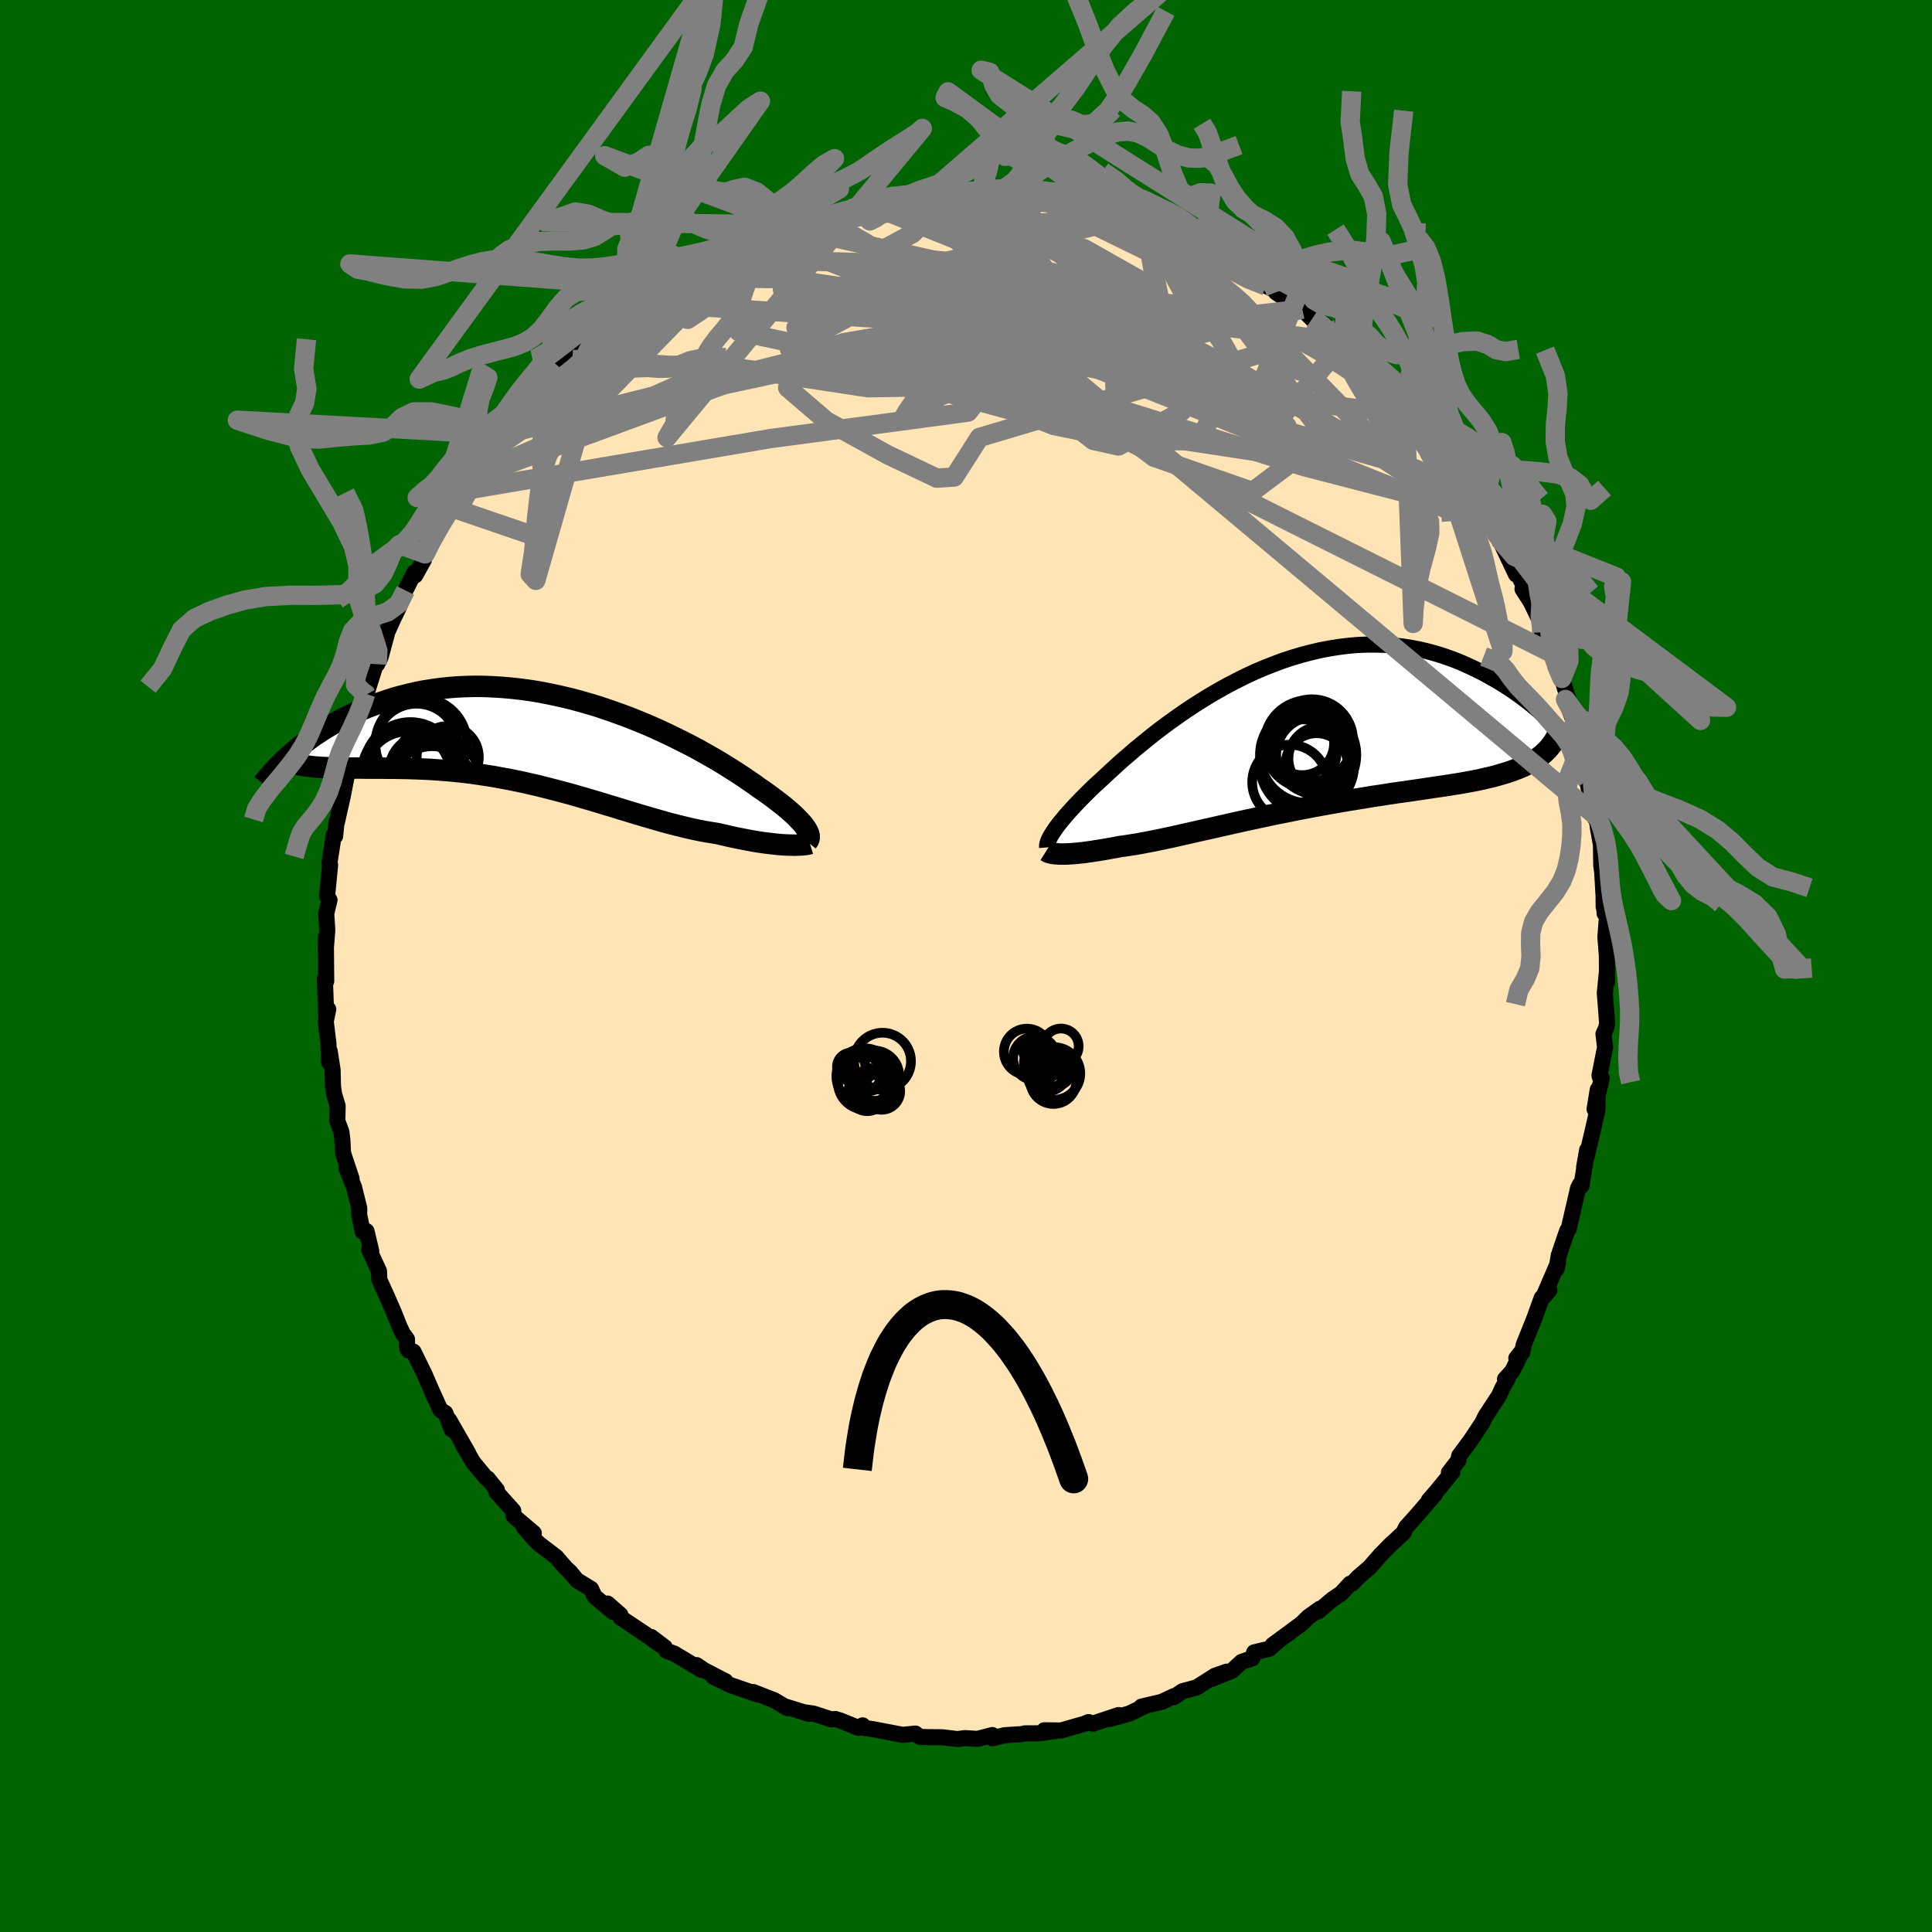 
  <svg viewBox="-100 -100 200 200" xmlns="http://www.w3.org/2000/svg" width="500" height="500" id="face-svg">
    <defs>
      <clipPath id="leftEyeClipPath">
        <polyline points="26.49,8.98 26.34,8.78 26.17,8.56 25.97,8.34 25.74,8.1 25.49,7.84 25.22,7.58 24.92,7.31 24.59,7.03 24.24,6.73 23.86,6.43 23.45,6.12 23.03,5.8 22.58,5.47 22.1,5.13 21.6,4.79 21.15,4.46 20.65,4.12 20.12,3.75 19.54,3.37 18.93,2.98 18.28,2.57 17.6,2.15 16.88,1.73 16.12,1.3 15.34,0.86 14.53,0.43 13.68,0 12.82,-0.43 11.92,-0.86 11.01,-1.28 10.08,-1.69 9.13,-2.08 8.16,-2.47 7.18,-2.83 6.19,-3.18 5.19,-3.52 4.18,-3.83 3.17,-4.12 2.16,-4.39 1.14,-4.63 0.13,-4.85 -0.88,-5.05 -1.89,-5.22 -2.88,-5.36 -3.87,-5.47 -4.85,-5.56 -5.82,-5.62 -6.77,-5.66 -7.71,-5.67 -8.64,-5.65 -9.55,-5.61 -10.43,-5.54 -11.3,-5.45 -12.16,-5.33 -12.99,-5.2 -13.8,-5.04 -14.58,-4.86 -15.35,-4.67 -16.1,-4.46 -16.82,-4.23 -17.52,-3.99 -18.2,-3.74 -18.86,-3.49 -19.5,-3.22 -20.12,-2.95 -20.71,-2.67 -21.29,-2.39 -21.86,-2.1 -22.4,-1.8 -22.92,-1.49 -23.43,-1.18 -23.92,-0.86 -24.39,-0.55 -24.84,-0.22 -25.27,0.1 -25.69,0.42 -26.09,0.74 -26.48,1.07 -26.84,1.39 -24.55,2.65 -24.2,2.68 -23.83,2.71 -23.45,2.73 -23.06,2.75 -22.65,2.76 -22.23,2.77 -21.79,2.78 -21.34,2.78 -20.88,2.79 -20.4,2.79 -19.91,2.79 -19.41,2.79 -18.89,2.8 -18.37,2.8 -17.82,2.8 -17.27,2.8 -16.69,2.81 -16.1,2.81 -15.5,2.82 -14.88,2.83 -14.25,2.85 -13.61,2.87 -12.95,2.9 -12.28,2.93 -11.6,2.98 -10.91,3.03 -10.2,3.09 -9.49,3.16 -8.77,3.24 -8.03,3.33 -7.29,3.44 -6.54,3.55 -5.79,3.67 -5.03,3.81 -4.26,3.95 -3.48,4.11 -2.71,4.27 -1.93,4.45 -1.14,4.63 -0.36,4.83 0.43,5.03 1.22,5.24 2.01,5.45 2.79,5.67 3.58,5.9 4.36,6.13 5.14,6.36 5.92,6.6 6.69,6.83 7.46,7.07 8.22,7.3 8.98,7.53 9.73,7.75 10.47,7.97 11.21,8.18 11.93,8.39 12.65,8.58 13.36,8.76 14.05,8.93 14.74,9.09 15.41,9.23 16.08,9.36 16.73,9.47 17.36,9.57 17.92,9.7 18.48,9.83 19.02,9.95 19.55,10.06 20.07,10.16 20.58,10.26 21.07,10.35 21.55,10.43 22.02,10.5 22.47,10.56 22.91,10.61 23.33,10.66 23.73,10.7 24.11,10.73 24.48,10.75" />
      </clipPath>
      <clipPath id="rightEyeClipPath">
        <polyline points="-25.31,10.05 -25.13,9.79 -24.92,9.51 -24.69,9.22 -24.43,8.91 -24.16,8.58 -23.86,8.24 -23.54,7.89 -23.2,7.52 -22.84,7.14 -22.46,6.75 -22.05,6.34 -21.63,5.92 -21.18,5.49 -20.71,5.06 -20.22,4.61 -19.76,4.18 -19.27,3.73 -18.75,3.25 -18.19,2.75 -17.59,2.24 -16.97,1.7 -16.31,1.16 -15.62,0.6 -14.91,0.03 -14.16,-0.54 -13.39,-1.11 -12.59,-1.68 -11.77,-2.25 -10.93,-2.81 -10.06,-3.36 -9.18,-3.9 -8.28,-4.42 -7.37,-4.93 -6.44,-5.41 -5.5,-5.88 -4.55,-6.32 -3.59,-6.73 -2.62,-7.11 -1.66,-7.47 -0.68,-7.79 0.29,-8.08 1.26,-8.33 2.23,-8.56 3.19,-8.74 4.15,-8.89 5.11,-9.01 6.05,-9.09 6.99,-9.13 7.91,-9.13 8.82,-9.11 9.72,-9.04 10.6,-8.95 11.47,-8.82 12.32,-8.66 13.16,-8.47 13.98,-8.25 14.78,-8.01 15.56,-7.74 16.33,-7.45 17.07,-7.14 17.79,-6.81 18.5,-6.47 19.19,-6.12 19.85,-5.75 20.5,-5.38 21.14,-4.99 21.75,-4.6 22.35,-4.19 22.93,-3.78 23.5,-3.35 24.05,-2.92 24.58,-2.48 25.09,-2.04 25.59,-1.59 26.08,-1.14 26.54,-0.69 26.99,-0.24 27.43,0.22 27.85,0.67 25.16,2.27 24.87,2.5 24.57,2.71 24.25,2.92 23.91,3.12 23.55,3.31 23.17,3.49 22.77,3.66 22.36,3.82 21.93,3.98 21.47,4.13 21,4.27 20.52,4.41 20.01,4.55 19.48,4.67 18.94,4.8 18.38,4.92 17.79,5.03 17.19,5.14 16.57,5.25 15.92,5.35 15.26,5.46 14.57,5.56 13.87,5.66 13.15,5.77 12.41,5.88 11.66,5.99 10.88,6.1 10.1,6.21 9.29,6.33 8.48,6.46 7.65,6.58 6.81,6.72 5.95,6.86 5.09,7 4.22,7.15 3.34,7.3 2.46,7.46 1.57,7.62 0.68,7.79 -0.21,7.96 -1.1,8.14 -1.99,8.32 -2.88,8.5 -3.76,8.69 -4.64,8.88 -5.52,9.07 -6.38,9.26 -7.23,9.45 -8.07,9.64 -8.9,9.83 -9.72,10.01 -10.52,10.19 -11.3,10.37 -12.06,10.54 -12.81,10.71 -13.54,10.87 -14.24,11.02 -14.92,11.16 -15.58,11.29 -16.21,11.41 -16.82,11.52 -17.41,11.61 -17.97,11.7 -18.5,11.77 -19.03,11.87 -19.54,11.96 -20.03,12.05 -20.5,12.13 -20.96,12.2 -21.4,12.27 -21.83,12.33 -22.23,12.39 -22.62,12.43 -22.99,12.47 -23.34,12.5 -23.67,12.52 -23.98,12.54 -24.27,12.55 -24.54,12.55" />
      </clipPath>
      <filter id="fuzzy">
        <feTurbulence id="turbulence" baseFrequency="0.05" numOctaves="3" type="noise" result="noise" />
        <feDisplacementMap in="SourceGraphic" in2="noise" scale="2" />
      </filter>
      <linearGradient id="rainbowGradient" x1="0%" y1="0%" x2="100%" y2="0%">
        <stop offset="0%" style="stop-color: rgb(220, 208, 186); stop-opacity: 1" />
        <stop offset="50%" style="stop-color: rgb(167, 133, 106); stop-opacity: 1" />
        <stop offset="100%" style="stop-color: rgb(255, 20, 147); stop-opacity: 1" />
      </linearGradient>
    </defs>
    <rect x="-100" y="-100" width="100%" height="100%" fill="rgb(0, 100, 0)" />
    <polyline id="faceContour" points="66.36,1.67 66.39,0.16 66.13,2.8 66.27,4.6 66.37,5.96 66.27,6.42 65.99,7.04 66.16,8.4 65.58,11.32 65.61,11.47 65.81,11.61 65.07,14.82 65.4,12.8 65.36,14.93 64.67,17.96 64.77,17.51 63.99,20.81 64.3,19.05 63.71,22.76 63.55,22.62 63.36,23.01 62.38,27.26 62.25,27.37 61.97,28.16 61.36,29.97 61.12,31.39 61.29,30.71 59.74,34.31 60.38,33.56 59.6,34.35 58.79,36.59 57.73,39.22 57.57,40.05 56.97,40.6 57.62,39.78 56.54,41.95 55.8,42.76 56.06,42.76 55.5,43.74 55.18,44.46 53.78,46.6 53.43,47.31 52.23,49.12 51.05,50.71 50.97,51.18 49.99,52.44 50.35,52.38 48.7,54.4 47.91,55.31 48.57,54.65 46.82,56.69 45.56,58.1 45.29,58.66 44.27,59.62 44.03,59.82 42.92,60.95 41.76,62.27 40.62,63.25 39.98,63.92 39.77,63.94 38.83,64.96 37.99,65.52 36.44,66.82 36.64,66.53 35.45,67.38 34.75,68.07 33.03,69.34 31.75,70.28 32.26,69.92 31.38,70.68 29.83,71.05 29.65,71.66 28.54,72.03 27.54,72.95 25.44,73.8 26.99,73.05 25.77,73.48 23.88,74.68 22.42,75.07 21.5,75.7 21.56,75.57 20.25,76.18 18.16,76.67 18.48,76.63 16.9,77.39 14.9,77.94 15.8,77.54 13.1,78.44 12.69,78.27 12.28,78.44 9.84,79.14 8.1,79.12 9.32,79.18 7.6,79.43 6.06,79.44 5.86,79.51 3.98,79.63 2.74,79.95 2.73,79.61 1.19,80.01 -0.11,79.93 -0.89,80.03 -2.46,79.84 -3.88,79.83 -4.79,79.8 -5.23,79.46 -6.45,79.58 -6.53,79.6 -9.59,79.01 -10.65,78.86 -10.7,78.61 -11.14,78.87 -12.98,78.12 -13.53,77.95 -13.95,77.99 -15.79,77.39 -16.65,77.27 -16.25,77.42 -18.92,76.59 -18.47,76.83 -19.85,76.01 -22.03,75.16 -21.55,75.41 -24.39,74.44 -26.17,73.56 -24.89,74.05 -27.13,72.89 -27.89,72.37 -27.39,72.87 -30.2,71.18 -31.01,70.89 -31.18,70.53 -32.59,69.46 -31.63,70.29 -33.18,69.18 -35.74,67.47 -35.78,67.16 -37.11,66 -36.53,66.88 -38.45,65.26 -38.82,64.48 -40.29,63.58 -40.95,62.77 -41.43,62.32 -42.45,61.15 -44.14,59.87 -44.57,59.47 -45.74,58.13 -44.74,58.71 -46.83,56.94 -46.87,56.39 -48.62,54.44 -48.56,54.24 -49.52,53.05 -49.65,53.03 -51,51.4 -52.09,49.55 -51.54,50.42 -53.51,46.99 -53.23,47.99 -53.9,46.28 -54.41,45.96 -55.17,44.28 -54.93,44.86 -56.05,42.27 -57.2,39.92 -57.71,39.8 -57.85,39.59 -57.87,38.64 -58.32,38.02 -58.66,37.29 -59.27,35.76 -59.97,34.16 -60.73,32.49 -60.77,31.58 -61.79,29.38 -61.57,29.5 -62.06,27.45 -62.46,27.49 -62.82,25.77 -62.81,25.08 -63.35,22.9 -64.12,20.99 -63.6,22.04 -64.49,19.36 -64.56,17.99 -64.66,17.17 -65.08,16.04 -65.05,14.47 -65.41,13.29 -65.53,12.47 -65.57,10.76 -65.87,8.83 -65.93,9.97 -66,8.03 -66.28,5.74 -66.02,4.48 -66.23,5.17 -66.37,1.31 -66.23,1.57 -66.24,0.65 -66.27,-3 -66.29,-1.56 -66.12,-3.72 -66.23,-5.43 -65.89,-6.83 -66.14,-7.23 -65.83,-10.47 -65.89,-10.74 -65.59,-12.65 -65.46,-13.54 -65.31,-13.44 -65.16,-14.93 -65.13,-14.86 -64.74,-16.59 -64.52,-17.56 -63.69,-21.84 -64.17,-19.67 -64,-21.29 -63.71,-21.75 -63.56,-23.29 -62.54,-25.74 -62.14,-28.09 -62.03,-28.79 -62.09,-28.09 -61.1,-31.24 -60.96,-31.24 -60.61,-31.95 -59.79,-34.98 -59.78,-34.84 -59.29,-35.93 -58.71,-37.14 -58.03,-38.88 -57.1,-40.75 -57.02,-40.43 -56.12,-42.04 -55.99,-42.66 -55.08,-44.51 -55.27,-44.15 -54.04,-46.13 -53.21,-47.71 -53.73,-46.48 -51.83,-49.25 -51.96,-49.76 -51.06,-50.7 -51.02,-51.14 -49.45,-53.09 -48.24,-54.97 -47.93,-55.01 -48.31,-55 -47.78,-55.65 -45.26,-58.28 -46.59,-56.9 -44.19,-59.5 -43.43,-60.27 -43.32,-60.63 -43.44,-60.16 -41.98,-61.87 -41.14,-62.44 -40.75,-62.8 -38.36,-65.2 -38.35,-65.2 -37.35,-66.02 -35.89,-67.02 -34.53,-68.42 -34.16,-68.31 -33.74,-68.66 -31.99,-69.86 -32.6,-69.2 -31.3,-70.21 -30.53,-70.92 -28.39,-72.03 -28.52,-72.17 -26.13,-73.26 -27.72,-72.52 -24.24,-74.49 -25.13,-74.02 -22.94,-75.06 -22.91,-74.7 -22.1,-75.27 -20.91,-75.63 -19.17,-76.44 -18.23,-76.72 -18.4,-76.48 -16.45,-77.31 -14.97,-77.61 -13.88,-77.87 -12.74,-78.24 -11.7,-78.46 -9.89,-78.77 -10.36,-78.7 -10.14,-79 -9.19,-79.08 -8.37,-79.02 -5.05,-79.7 -4.32,-79.61 -4.15,-79.6 -1.64,-79.78 -2.73,-79.84 -2.1,-79.71 1.35,-79.79 2.51,-79.58 2.85,-79.67 1.98,-79.62 3.03,-79.82 5.95,-79.58 7.7,-79.2 6.95,-79.46 8.08,-79.23 9.41,-78.81 10.84,-78.63 11.21,-78.48 12.53,-78.28 13.48,-78.38 15.4,-77.77 16.17,-77.27 16.18,-77.29 16.88,-77.11 18.54,-76.57 19.55,-76.24 21.23,-75.76 21.96,-75.26 22.19,-75.32 23.69,-74.58 24.6,-73.96 24.96,-74.13 26.18,-73.32 26.98,-72.62 27.44,-72.83 28.93,-71.56 31.05,-70.4 32.22,-69.89 32.08,-69.74 33.86,-68.56 34.32,-68.4 34.8,-68 35.83,-66.97 37.17,-66.36 37.52,-65.47 39.14,-64.59 39.72,-63.73 39.32,-64.1 40.34,-63.24 40.98,-62.79 42.24,-61.15 44.14,-59.84 43.73,-60.11 45.04,-58.73 45.43,-58.02 45.84,-57.26 47.81,-55.39 47.46,-55.96 48.36,-54.95 48.55,-54.21 49.48,-53.27 49.72,-52.88 51.58,-50.37 52.13,-49.62 52.56,-48.67 52.25,-49.1 52.82,-48.39 54.94,-44.65 55.1,-44.45 56.02,-42.91 55.18,-44.24 56.94,-40.53 56.31,-42.15 58.71,-37.47 57.61,-39.02 58.47,-37.68 59.49,-35.57 59.6,-34.94 59.6,-34.54 60.84,-32.28 60.79,-31.74 60.96,-31.44 61.69,-29.77 62.67,-26.54 62.06,-27.59 62.97,-25.2 63.32,-24.31 63.05,-24.39 63.97,-21.39 63.8,-21.7 64.11,-20.97 64.29,-19.21 65.1,-15.33 65,-16.57 65.26,-15.49 65.42,-14.26 65.73,-12.54 65.76,-10.44 65.86,-9.68 65.89,-9.16 66.11,-5.44 66,-7.52 66.01,-6.12 66.38,-5.47 66.19,-3 66.34,-1.11 66.36,1.67 66.39,0.16" fill="rgb(255, 228, 181)" stroke="black" stroke-width="1.667" stroke-linejoin="round" filter="url(#fuzzy)" />
    <g transform="translate(34.48 -24.14)">
      <polyline id="rightCountour" points="-25.31,10.05 -25.13,9.79 -24.92,9.51 -24.69,9.22 -24.43,8.91 -24.16,8.58 -23.86,8.24 -23.54,7.89 -23.2,7.52 -22.84,7.14 -22.46,6.75 -22.05,6.34 -21.63,5.92 -21.18,5.49 -20.71,5.06 -20.22,4.61 -19.76,4.18 -19.27,3.73 -18.75,3.25 -18.19,2.75 -17.59,2.24 -16.97,1.7 -16.31,1.16 -15.62,0.6 -14.91,0.03 -14.16,-0.54 -13.39,-1.11 -12.59,-1.68 -11.77,-2.25 -10.93,-2.81 -10.06,-3.36 -9.18,-3.9 -8.28,-4.42 -7.37,-4.93 -6.44,-5.41 -5.5,-5.88 -4.55,-6.32 -3.59,-6.73 -2.62,-7.11 -1.66,-7.47 -0.68,-7.79 0.29,-8.08 1.26,-8.33 2.23,-8.56 3.19,-8.74 4.15,-8.89 5.11,-9.01 6.05,-9.09 6.99,-9.13 7.91,-9.13 8.82,-9.11 9.72,-9.04 10.6,-8.95 11.47,-8.82 12.32,-8.66 13.16,-8.47 13.98,-8.25 14.78,-8.01 15.56,-7.74 16.33,-7.45 17.07,-7.14 17.79,-6.81 18.5,-6.47 19.19,-6.12 19.85,-5.75 20.5,-5.38 21.14,-4.99 21.75,-4.6 22.35,-4.19 22.93,-3.78 23.5,-3.35 24.05,-2.92 24.58,-2.48 25.09,-2.04 25.59,-1.59 26.08,-1.14 26.54,-0.69 26.99,-0.24 27.43,0.22 27.85,0.67 25.16,2.27 24.87,2.5 24.57,2.71 24.25,2.92 23.91,3.12 23.55,3.31 23.17,3.49 22.77,3.66 22.36,3.82 21.93,3.98 21.47,4.13 21,4.27 20.52,4.41 20.01,4.55 19.48,4.67 18.94,4.8 18.38,4.92 17.79,5.03 17.19,5.14 16.57,5.25 15.92,5.35 15.26,5.46 14.57,5.56 13.87,5.66 13.15,5.77 12.41,5.88 11.66,5.99 10.88,6.1 10.1,6.21 9.29,6.33 8.48,6.46 7.65,6.58 6.81,6.72 5.95,6.86 5.09,7 4.22,7.15 3.34,7.3 2.46,7.46 1.57,7.62 0.68,7.79 -0.21,7.96 -1.1,8.14 -1.99,8.32 -2.88,8.5 -3.76,8.69 -4.64,8.88 -5.52,9.07 -6.38,9.26 -7.23,9.45 -8.07,9.64 -8.9,9.83 -9.72,10.01 -10.52,10.19 -11.3,10.37 -12.06,10.54 -12.81,10.71 -13.54,10.87 -14.24,11.02 -14.92,11.16 -15.58,11.29 -16.21,11.41 -16.82,11.52 -17.41,11.61 -17.97,11.7 -18.5,11.77 -19.03,11.87 -19.54,11.96 -20.03,12.05 -20.5,12.13 -20.96,12.2 -21.4,12.27 -21.83,12.33 -22.23,12.39 -22.62,12.43 -22.99,12.47 -23.34,12.5 -23.67,12.52 -23.98,12.54 -24.27,12.55 -24.54,12.55" fill="white" stroke="white" stroke-width="0" stroke-linejoin="round" filter="url(#fuzzy)" />
    </g>
    <g transform="translate(-43.09 -23.28)">
      <polyline id="leftCountour" points="26.49,8.98 26.34,8.78 26.17,8.56 25.97,8.34 25.74,8.1 25.49,7.84 25.22,7.58 24.92,7.31 24.59,7.03 24.24,6.73 23.86,6.43 23.45,6.12 23.03,5.8 22.58,5.47 22.1,5.13 21.6,4.79 21.15,4.46 20.65,4.12 20.12,3.75 19.54,3.37 18.93,2.98 18.28,2.57 17.6,2.15 16.88,1.73 16.12,1.3 15.34,0.86 14.53,0.43 13.68,0 12.82,-0.43 11.92,-0.86 11.01,-1.28 10.08,-1.69 9.13,-2.08 8.16,-2.47 7.18,-2.83 6.19,-3.18 5.19,-3.52 4.18,-3.83 3.17,-4.12 2.16,-4.39 1.14,-4.63 0.13,-4.85 -0.88,-5.05 -1.89,-5.22 -2.88,-5.36 -3.87,-5.47 -4.85,-5.56 -5.82,-5.62 -6.77,-5.66 -7.71,-5.67 -8.64,-5.65 -9.55,-5.61 -10.43,-5.54 -11.3,-5.45 -12.16,-5.33 -12.99,-5.2 -13.8,-5.04 -14.58,-4.86 -15.35,-4.67 -16.1,-4.46 -16.82,-4.23 -17.52,-3.99 -18.2,-3.74 -18.86,-3.49 -19.5,-3.22 -20.12,-2.95 -20.71,-2.67 -21.29,-2.39 -21.86,-2.1 -22.4,-1.8 -22.92,-1.49 -23.43,-1.18 -23.92,-0.86 -24.39,-0.55 -24.84,-0.22 -25.27,0.1 -25.69,0.42 -26.09,0.74 -26.48,1.07 -26.84,1.39 -24.55,2.65 -24.2,2.68 -23.83,2.71 -23.45,2.73 -23.06,2.75 -22.65,2.76 -22.23,2.77 -21.79,2.78 -21.34,2.78 -20.88,2.79 -20.4,2.79 -19.91,2.79 -19.41,2.79 -18.89,2.8 -18.37,2.8 -17.82,2.8 -17.27,2.8 -16.69,2.81 -16.1,2.81 -15.5,2.82 -14.88,2.83 -14.25,2.85 -13.61,2.87 -12.95,2.9 -12.28,2.93 -11.6,2.98 -10.91,3.03 -10.2,3.09 -9.49,3.16 -8.77,3.24 -8.03,3.33 -7.29,3.44 -6.54,3.55 -5.79,3.67 -5.03,3.81 -4.26,3.95 -3.48,4.11 -2.71,4.27 -1.93,4.45 -1.14,4.63 -0.36,4.83 0.43,5.03 1.22,5.24 2.01,5.45 2.79,5.67 3.58,5.9 4.36,6.13 5.14,6.36 5.92,6.6 6.69,6.83 7.46,7.07 8.22,7.3 8.98,7.53 9.73,7.75 10.47,7.97 11.21,8.18 11.93,8.39 12.65,8.58 13.36,8.76 14.05,8.93 14.74,9.09 15.41,9.23 16.08,9.36 16.73,9.47 17.36,9.57 17.92,9.7 18.48,9.83 19.02,9.95 19.55,10.06 20.07,10.16 20.58,10.26 21.07,10.35 21.55,10.43 22.02,10.5 22.47,10.56 22.91,10.61 23.33,10.66 23.73,10.7 24.11,10.73 24.48,10.75" fill="white" stroke="white" stroke-width="0" stroke-linejoin="round" filter="url(#fuzzy)" />
    </g>
    <g transform="translate(34.48 -24.14)">
      <polyline id="rightUpper" points="-26.08,11.86 -26.09,11.74 -26.08,11.61 -26.05,11.46 -26,11.3 -25.94,11.13 -25.85,10.94 -25.75,10.74 -25.62,10.53 -25.48,10.3 -25.31,10.05 -25.13,9.79 -24.92,9.51 -24.69,9.22 -24.43,8.91 -24.16,8.58 -23.86,8.24 -23.54,7.89 -23.2,7.52 -22.84,7.14 -22.46,6.75 -22.05,6.34 -21.63,5.92 -21.18,5.49 -20.71,5.06 -20.22,4.61 -19.76,4.18 -19.27,3.73 -18.75,3.25 -18.19,2.75 -17.59,2.24 -16.97,1.7 -16.31,1.16 -15.62,0.6 -14.91,0.03 -14.16,-0.54 -13.39,-1.11 -12.59,-1.68 -11.77,-2.25 -10.93,-2.81 -10.06,-3.36 -9.18,-3.9 -8.28,-4.42 -7.37,-4.93 -6.44,-5.41 -5.5,-5.88 -4.55,-6.32 -3.59,-6.73 -2.62,-7.11 -1.66,-7.47 -0.68,-7.79 0.29,-8.08 1.26,-8.33 2.23,-8.56 3.19,-8.74 4.15,-8.89 5.11,-9.01 6.05,-9.09 6.99,-9.13 7.91,-9.13 8.82,-9.11 9.72,-9.04 10.6,-8.95 11.47,-8.82 12.32,-8.66 13.16,-8.47 13.98,-8.25 14.78,-8.01 15.56,-7.74 16.33,-7.45 17.07,-7.14 17.79,-6.81 18.5,-6.47 19.19,-6.12 19.85,-5.75 20.5,-5.38 21.14,-4.99 21.75,-4.6 22.35,-4.19 22.93,-3.78 23.5,-3.35 24.05,-2.92 24.58,-2.48 25.09,-2.04 25.59,-1.59 26.08,-1.14 26.54,-0.69 26.99,-0.24 27.43,0.22 27.85,0.67 28.25,1.12 28.64,1.57 29.02,2.01 29.37,2.45 29.72,2.88 30.05,3.31 30.37,3.74 30.67,4.15 30.96,4.57 31.24,4.97" fill="none" stroke="black" stroke-width="1.667" stroke-linejoin="round" filter="url(#fuzzy)" />
      <polyline id="rightLower" points="-26.18,12.24 -26.1,12.29 -26.01,12.34 -25.9,12.39 -25.76,12.43 -25.61,12.46 -25.44,12.49 -25.24,12.52 -25.03,12.53 -24.8,12.55 -24.54,12.55 -24.27,12.55 -23.98,12.54 -23.67,12.52 -23.34,12.5 -22.99,12.47 -22.62,12.43 -22.23,12.39 -21.83,12.33 -21.4,12.27 -20.96,12.2 -20.5,12.13 -20.03,12.05 -19.54,11.96 -19.03,11.87 -18.5,11.77 -17.97,11.7 -17.41,11.61 -16.82,11.52 -16.21,11.41 -15.58,11.29 -14.92,11.16 -14.24,11.02 -13.54,10.87 -12.81,10.71 -12.06,10.54 -11.3,10.37 -10.52,10.19 -9.72,10.01 -8.9,9.83 -8.07,9.64 -7.23,9.45 -6.38,9.26 -5.52,9.07 -4.64,8.88 -3.76,8.69 -2.88,8.5 -1.99,8.32 -1.1,8.14 -0.21,7.96 0.68,7.79 1.57,7.62 2.46,7.46 3.34,7.3 4.22,7.15 5.09,7 5.95,6.86 6.81,6.72 7.65,6.58 8.48,6.46 9.29,6.33 10.1,6.21 10.88,6.1 11.66,5.99 12.41,5.88 13.15,5.77 13.87,5.66 14.57,5.56 15.26,5.46 15.92,5.35 16.57,5.25 17.19,5.14 17.79,5.03 18.38,4.92 18.94,4.8 19.48,4.67 20.01,4.55 20.52,4.41 21,4.27 21.47,4.13 21.93,3.98 22.36,3.82 22.77,3.66 23.17,3.49 23.55,3.31 23.91,3.12 24.25,2.92 24.57,2.71 24.87,2.5 25.16,2.27 25.43,2.03 25.67,1.79 25.91,1.53 26.12,1.26 26.32,0.99 26.5,0.7 26.66,0.4 26.81,0.09 26.94,-0.23 27.06,-0.56" fill="none" stroke="black" stroke-width="2.222" stroke-linejoin="round" filter="url(#fuzzy)" />
      <circle r="3.318" cx="0.308" cy="1.063" stroke="black" fill="none" stroke-width="1.0" filter="url(#fuzzy)" clip-path="url(#rightEyeClipPath)" /><circle r="3.992" cx="1.623" cy="2.303" stroke="black" fill="none" stroke-width="1.0" filter="url(#fuzzy)" clip-path="url(#rightEyeClipPath)" /><circle r="3.888" cx="-0.967" cy="5.118" stroke="black" fill="none" stroke-width="1.0" filter="url(#fuzzy)" clip-path="url(#rightEyeClipPath)" /><circle r="3.21" cx="1.813" cy="3.253" stroke="black" fill="none" stroke-width="1.0" filter="url(#fuzzy)" clip-path="url(#rightEyeClipPath)" /><circle r="4.86" cx="0.828" cy="3.398" stroke="black" fill="none" stroke-width="1.0" filter="url(#fuzzy)" clip-path="url(#rightEyeClipPath)" /><circle r="4.986" cx="0.938" cy="2.283" stroke="black" fill="none" stroke-width="1.0" filter="url(#fuzzy)" clip-path="url(#rightEyeClipPath)" /><circle r="3.436" cx="0.443" cy="2.048" stroke="black" fill="none" stroke-width="1.0" filter="url(#fuzzy)" clip-path="url(#rightEyeClipPath)" /><circle r="4.574" cx="0.983" cy="1.193" stroke="black" fill="none" stroke-width="1.0" filter="url(#fuzzy)" clip-path="url(#rightEyeClipPath)" /><circle r="3.324" cx="2.223" cy="2.678" stroke="black" fill="none" stroke-width="1.0" filter="url(#fuzzy)" clip-path="url(#rightEyeClipPath)" /><circle r="4.248" cx="1.338" cy="0.773" stroke="black" fill="none" stroke-width="1.0" filter="url(#fuzzy)" clip-path="url(#rightEyeClipPath)" />
      </g>
    <g transform="translate(-43.09 -23.28)">
      <polyline id="leftUpper" points="26.66,10.42 26.74,10.32 26.8,10.22 26.84,10.1 26.86,9.97 26.86,9.84 26.83,9.69 26.78,9.53 26.71,9.36 26.61,9.18 26.49,8.98 26.34,8.78 26.17,8.56 25.97,8.34 25.74,8.1 25.49,7.84 25.22,7.58 24.92,7.31 24.59,7.03 24.24,6.73 23.86,6.43 23.45,6.12 23.03,5.8 22.58,5.47 22.1,5.13 21.6,4.79 21.15,4.46 20.65,4.12 20.12,3.75 19.54,3.37 18.93,2.98 18.28,2.57 17.6,2.15 16.88,1.73 16.12,1.3 15.34,0.86 14.53,0.43 13.68,0 12.82,-0.43 11.92,-0.86 11.01,-1.28 10.08,-1.69 9.13,-2.08 8.16,-2.47 7.18,-2.83 6.19,-3.18 5.19,-3.52 4.18,-3.83 3.17,-4.12 2.16,-4.39 1.14,-4.63 0.13,-4.85 -0.88,-5.05 -1.89,-5.22 -2.88,-5.36 -3.87,-5.47 -4.85,-5.56 -5.82,-5.62 -6.77,-5.66 -7.71,-5.67 -8.64,-5.65 -9.55,-5.61 -10.43,-5.54 -11.3,-5.45 -12.16,-5.33 -12.99,-5.2 -13.8,-5.04 -14.58,-4.86 -15.35,-4.67 -16.1,-4.46 -16.82,-4.23 -17.52,-3.99 -18.2,-3.74 -18.86,-3.49 -19.5,-3.22 -20.12,-2.95 -20.71,-2.67 -21.29,-2.39 -21.86,-2.1 -22.4,-1.8 -22.92,-1.49 -23.43,-1.18 -23.92,-0.86 -24.39,-0.55 -24.84,-0.22 -25.27,0.1 -25.69,0.42 -26.09,0.74 -26.48,1.07 -26.84,1.39 -27.19,1.7 -27.53,2.02 -27.85,2.33 -28.16,2.64 -28.45,2.94 -28.72,3.24 -28.98,3.54 -29.23,3.83 -29.47,4.11 -29.69,4.39" fill="none" stroke="black" stroke-width="2.222" stroke-linejoin="round" filter="url(#fuzzy)" />
      <polyline id="leftLower" points="26.93,10.61 26.8,10.65 26.64,10.68 26.45,10.71 26.24,10.73 26,10.75 25.74,10.76 25.46,10.77 25.15,10.77 24.83,10.76 24.48,10.75 24.11,10.73 23.73,10.7 23.33,10.66 22.91,10.61 22.47,10.56 22.02,10.5 21.55,10.43 21.07,10.35 20.58,10.26 20.07,10.16 19.55,10.06 19.02,9.95 18.48,9.83 17.92,9.7 17.36,9.57 16.73,9.47 16.08,9.36 15.41,9.23 14.74,9.09 14.05,8.93 13.36,8.76 12.65,8.58 11.93,8.39 11.21,8.18 10.47,7.97 9.73,7.75 8.98,7.53 8.22,7.3 7.46,7.07 6.69,6.83 5.92,6.6 5.14,6.36 4.36,6.13 3.58,5.9 2.79,5.67 2.01,5.45 1.22,5.24 0.43,5.03 -0.36,4.83 -1.14,4.63 -1.93,4.45 -2.71,4.27 -3.48,4.11 -4.26,3.95 -5.03,3.81 -5.79,3.67 -6.54,3.55 -7.29,3.44 -8.03,3.33 -8.77,3.24 -9.49,3.16 -10.2,3.09 -10.91,3.03 -11.6,2.98 -12.28,2.93 -12.95,2.9 -13.61,2.87 -14.25,2.85 -14.88,2.83 -15.5,2.82 -16.1,2.81 -16.69,2.81 -17.27,2.8 -17.82,2.8 -18.37,2.8 -18.89,2.8 -19.41,2.79 -19.91,2.79 -20.4,2.79 -20.88,2.79 -21.34,2.78 -21.79,2.78 -22.23,2.77 -22.65,2.76 -23.06,2.75 -23.45,2.73 -23.83,2.71 -24.2,2.68 -24.55,2.65 -24.89,2.61 -25.21,2.57 -25.52,2.52 -25.81,2.47 -26.09,2.41 -26.36,2.34 -26.62,2.27 -26.86,2.19 -27.08,2.1 -27.3,2.01" fill="none" stroke="black" stroke-width="2.222" stroke-linejoin="round" filter="url(#fuzzy)" />
      <circle r="4.302" cx="-12.181" cy="4.83" stroke="black" fill="none" stroke-width="1.0" filter="url(#fuzzy)" clip-path="url(#leftEyeClipPath)" /><circle r="4.37" cx="-11.611" cy="3.905" stroke="black" fill="none" stroke-width="1.0" filter="url(#fuzzy)" clip-path="url(#leftEyeClipPath)" /><circle r="4.744" cx="-13.311" cy="0.295" stroke="black" fill="none" stroke-width="1.0" filter="url(#fuzzy)" clip-path="url(#leftEyeClipPath)" /><circle r="3.702" cx="-12.926" cy="3.075" stroke="black" fill="none" stroke-width="1.0" filter="url(#fuzzy)" clip-path="url(#leftEyeClipPath)" /><circle r="4.434" cx="-14.701" cy="3.435" stroke="black" fill="none" stroke-width="1.0" filter="url(#fuzzy)" clip-path="url(#leftEyeClipPath)" /><circle r="4.6" cx="-14.846" cy="3.225" stroke="black" fill="none" stroke-width="1.0" filter="url(#fuzzy)" clip-path="url(#leftEyeClipPath)" /><circle r="3.122" cx="-12.526" cy="1.755" stroke="black" fill="none" stroke-width="1.0" filter="url(#fuzzy)" clip-path="url(#leftEyeClipPath)" /><circle r="4.796" cx="-14.431" cy="2.825" stroke="black" fill="none" stroke-width="1.0" filter="url(#fuzzy)" clip-path="url(#leftEyeClipPath)" /><circle r="4.272" cx="-13.796" cy="0.395" stroke="black" fill="none" stroke-width="1.0" filter="url(#fuzzy)" clip-path="url(#leftEyeClipPath)" /><circle r="3.216" cx="-10.556" cy="1.65" stroke="black" fill="none" stroke-width="1.0" filter="url(#fuzzy)" clip-path="url(#leftEyeClipPath)" />
    </g>
    <g id="hairs">
      <polyline points="39.14,-64.59 17.71,-67.3 10.93,-65.94 0.55,-65.59 -6.9,-65.08 -7,-63.55 -1.69,-61.4 4.08,-59.61 6.67,-58.88 5.77,-58.93 3.9,-58.84 4.37,-57.81 9.1,-55.95 17.04,-54.33 24.22,-54.4 25.51,-57.22 18.03,-62.97 4.84,-70.41 -2.85,-76.69 8.08,-79.23" fill="none" stroke="rgb(128, 128, 128)" stroke-width="2" stroke-linejoin="round" filter="url(#fuzzy)" /><polyline points="-51.83,-49.25 -20.23,-54.6 0.22,-57.34 4.75,-63.11 3.67,-68.56 2.37,-71.93 2.5,-72.99 4.5,-72.27 8.14,-70.43 12.73,-68.01 17.36,-65.42 21.23,-63.05 23.71,-61.36 24.27,-60.85 22.51,-61.69 18.5,-63.46 13.12,-65.16 8.13,-65.57 5.55,-63.97 6.46,-60.67 9.87,-56.99 13.17,-54.41 15.78,-53.83 22.33,-57.41 18.54,-76.57" fill="none" stroke="rgb(128, 128, 128)" stroke-width="2" stroke-linejoin="round" filter="url(#fuzzy)" /><polyline points="-51.06,-50.7 -25.24,-62.15 -10.13,-59.86 0.41,-60.03 5.16,-64.31 5.83,-69.72 4.83,-73.86 4.06,-75.9 4.68,-76.1 7.2,-74.99 11.41,-72.94 15.82,-70.01 16.93,-66.25 10.75,-62.19 2.6,-60.14 34.8,-68" fill="none" stroke="rgb(128, 128, 128)" stroke-width="2" stroke-linejoin="round" filter="url(#fuzzy)" /><polyline points="45.84,-57.26 40.61,-57.68 25.85,-59.62 13.31,-61.83 6.6,-63.26 4.89,-63.19 6.24,-61.86 8.61,-60.13 10.73,-58.7 12.49,-57.86 14.18,-57.78 15.48,-58.75 15.37,-60.96 13.14,-63.99 9.35,-66.58 4.96,-67.3 -1.48,-65.66 -14.73,-62.39 -35.93,-57.82 -48.24,-54.97" fill="none" stroke="rgb(128, 128, 128)" stroke-width="2" stroke-linejoin="round" filter="url(#fuzzy)" /><polyline points="1.98,-79.62 33.22,-55.9 29.26,-56.64 15.42,-61.47 5.34,-64.8 1.7,-65.66 1.77,-64.68 2.25,-63.35 1.41,-63.16 -0.96,-64.7 -4.42,-67.46 -8.43,-70.31 -12.47,-72.36 -15.74,-73.43 -17.34,-73.92 -16.84,-74.38 -15.05,-75 -14.03,-75.35 -16.14,-74.6 -22.46,-71.97 -32.49,-66.37 -49.45,-53.09" fill="none" stroke="rgb(128, 128, 128)" stroke-width="2" stroke-linejoin="round" filter="url(#fuzzy)" /><polyline points="-33.74,-68.66 3.96,-66.18 1.12,-68.66 -5.39,-69.32 -5.75,-68.79 -2.52,-67.84 0.18,-66.4 1.34,-64.32 2.31,-61.86 4.22,-59.72 6.7,-58.49 8.44,-58.32 8.58,-59.06 7.34,-60.6 5.62,-63.05 4.22,-66.34 3.21,-69.76 1.67,-71.96 -2.25,-71.58 -9.98,-68.34 -18.29,-63.91 -12.69,-62.48 34.8,-68" fill="none" stroke="rgb(128, 128, 128)" stroke-width="2" stroke-linejoin="round" filter="url(#fuzzy)" /><polyline points="18.54,-76.57 19.78,-69.79 10.78,-63.18 -5.35,-61.29 -16.11,-62.51 -17.11,-65.41 -10.94,-68.56 -1.98,-70.54 6.99,-70.66 14.99,-69.34 21.31,-67.9 24.51,-67.53 22.92,-68.37 16.17,-69.08 7.68,-67 10.55,-57.47 60.84,-32.28" fill="none" stroke="rgb(128, 128, 128)" stroke-width="2" stroke-linejoin="round" filter="url(#fuzzy)" /><polyline points="-1.64,-79.78 -5.52,-75.83 -9.71,-73.56 -6.09,-73.35 1.77,-72.56 9.32,-70.9 13.46,-69.54 14.37,-68.98 15.28,-68.32 19.78,-65.98 28.67,-61.25 38.86,-55.28 45.23,-51.16 43.61,-53.03 33.15,-63.72 21.23,-75.76" fill="none" stroke="rgb(128, 128, 128)" stroke-width="2" stroke-linejoin="round" filter="url(#fuzzy)" /><polyline points="16.17,-77.27 -2.79,-76.48 -0.11,-74.72 8.24,-71.96 13.61,-70.61 13.21,-70.97 7.86,-71.77 -0.21,-71.79 -8.51,-70.59 -14.79,-68.49 -17.6,-66.08 -16.66,-63.99 -12.79,-62.62 -7.3,-62.13 -1.3,-62.38 4.43,-63.03 9.07,-63.84 11.41,-64.85 10.48,-66.31 6.95,-68.27 3.82,-70.08 4.24,-70.61 5.94,-69.25 -4.43,-65.99 -48.31,-55" fill="none" stroke="rgb(128, 128, 128)" stroke-width="2" stroke-linejoin="round" filter="url(#fuzzy)" /><polyline points="-26.13,-73.26 1.42,-72.45 15.29,-68.86 16.13,-66.11 10.92,-64.03 4.25,-63.16 -1.52,-63.8 -5.49,-65.52 -7.39,-67.51 -7.1,-69.04 -4.7,-69.7 -0.96,-69.48 2.42,-68.67 3.38,-67.66 0.6,-66.7 -5.52,-65.76 -12.7,-64.52 -17.8,-62.61 -18.46,-59.86 -14.45,-56.42 -8.11,-52.92 -3.02,-50.5 -1.22,-50.62 1.4,-54.72 37.52,-65.47" fill="none" stroke="rgb(128, 128, 128)" stroke-width="2" stroke-linejoin="round" filter="url(#fuzzy)" /><polyline points="16.17,-77.27 -17.45,-69.28 -23.55,-65.68 -17.58,-64.42 -10.34,-64.21 -5.04,-64.44 -0.8,-64.86 3.47,-65.34 7.49,-65.8 10.13,-66.12 10.76,-66.1 10.2,-65.57 10.41,-64.35 13.35,-62.37 19.63,-59.77 28.13,-56.91 36.58,-54.36 42.99,-52.53 46.63,-51.42 48.07,-50.57 47.98,-49.54 45.17,-49.06 34.99,-51.7 9.09,-59.75 -40.75,-62.8" fill="none" stroke="rgb(128, 128, 128)" stroke-width="2" stroke-linejoin="round" filter="url(#fuzzy)" /><polyline points="-4.15,-79.6 12.23,-74.26 18.06,-70.97 17.98,-70.67 17.13,-70.45 16.06,-68.96 13.47,-66.7 9.08,-64.9 4.76,-64.32 3.26,-64.68 6,-65 12.01,-64.36 18.7,-62.63 23.99,-60.48 27.74,-58.78 30.94,-58.24 33.04,-59.72 30.41,-64.75 20.37,-73.22 8.08,-79.23" fill="none" stroke="rgb(128, 128, 128)" stroke-width="2" stroke-linejoin="round" filter="url(#fuzzy)" /><polyline points="21.96,-75.26 37.19,-54.76 29.66,-49.12 19.45,-52.67 12.39,-58.01 6.36,-60.83 0.3,-60.34 -4.46,-58.15 -6.53,-56.68 -6.08,-57.45 -4.17,-60.21 -1.28,-63.18 3.46,-64.29 11.37,-62.58 22.06,-59.01 31.18,-56.4 30.17,-58.42 10.58,-66.78 -27.72,-72.52" fill="none" stroke="rgb(128, 128, 128)" stroke-width="2" stroke-linejoin="round" filter="url(#fuzzy)" /><polyline points="-14.97,-77.61 -19.01,-70.07 -2.84,-69.62 9.94,-68.44 15.09,-66.23 16.34,-63.6 17.12,-61.46 17.87,-60.82 17.5,-62.13 15.51,-64.93 12.58,-68.13 9.75,-70.61 7.5,-71.68 5.51,-71.22 3.24,-69.54 0.56,-67.18 -2.12,-64.71 -4.17,-62.62 -4.89,-61.04 -2.35,-59.44 8.11,-56.58 29.69,-53.31 39.14,-64.59" fill="none" stroke="rgb(128, 128, 128)" stroke-width="2" stroke-linejoin="round" filter="url(#fuzzy)" /><polyline points="1.35,-79.79 2.2,-82.17 2.67,-84.2 3.19,-84.31 4.04,-83.82 5.18,-83.88 6.43,-84.76 7.65,-86.15 8.83,-87.64 10.04,-89.16 11.36,-90.91 12.78,-93.03 14.28,-95.29 15.84,-97.23 17.61,-98.87 19.92,-100.59 -4.32,-79.61 -3.63,-78.81 -2.8,-78.3 -1.97,-77.89 -1.01,-77.52 0.02,-77.08 1,-76.54 1.88,-75.97 2.7,-75.49 3.54,-75.17 4.46,-74.95 5.4,-74.67 6.31,-74.18 7.13,-73.44 7.91,-72.48 8.67,-71.4 9.41,-70.2 10.08,-68.87 10.81,-67.53" fill="none" stroke="rgb(128, 128, 128)" stroke-width="2" stroke-linejoin="round" filter="url(#fuzzy)" /><polyline points="-8.37,-79.02 -6.1,-79.76 -4.8,-80.29 -3.83,-80.61 -2.95,-80.91 -2.04,-81.28 -1.04,-81.71 0.01,-82.18 1.04,-82.71 2.04,-83.35 3.03,-84.11 4.05,-84.94 5.15,-85.75 6.29,-86.43 7.42,-86.89 8.51,-87.09 9.55,-87.03 10.59,-86.78 11.66,-86.54 12.77,-86.68 13.97,-87.44 15.25,-88.69" fill="none" stroke="rgb(128, 128, 128)" stroke-width="2" stroke-linejoin="round" filter="url(#fuzzy)" /><polyline points="-10.36,-78.7 -9.9,-78.87 -8.98,-78.86 -7.73,-78.6 -6.39,-78.11 -5.13,-77.55 -4.04,-77.11 -3.08,-76.89 -2.18,-76.81 -1.25,-76.74 -0.27,-76.6 0.71,-76.36 1.59,-76.02 2.31,-75.55 3,-74.87 3.93,-73.94 5.34,-72.85 6.99,-71.97 -9.89,-78.77 -10.06,-78.96 -9.69,-79.21 -8.86,-79.46 -7.72,-79.65 -6.48,-79.79 -5.27,-79.88 -4.17,-79.96 -3.15,-80.02 -2.17,-80.07 -1.17,-80.11 -0.17,-80.15 0.82,-80.21 1.78,-80.3 2.71,-80.38 3.66,-80.45 4.65,-80.48 5.7,-80.46 6.73,-80.38 7.72,-80.28 8.68,-80.16 9.68,-80.05 10.7,-79.97 11.42,-79.99 -9.89,-78.77 -11.36,-78.48 -12.58,-78.16 -13.73,-77.82 -14.89,-77.46 -16.01,-77.07 -17.08,-76.65 -18.08,-76.18 -19.03,-75.65 -19.94,-75.05 -20.81,-74.38 -21.62,-73.67 -22.39,-72.95 -23.13,-72.24 -23.85,-71.52 -24.57,-70.78 -25.27,-70.02 -25.96,-69.27 -26.66,-68.55 -27.5,-67.81 -28.81,-66.94 -11.7,-78.46 -10.52,-77.64 -9.95,-77.13 -9.39,-77.41 -8.6,-77.93 -7.56,-78.31 -6.4,-78.39 -5.24,-78.21 -4.15,-77.83 -3.12,-77.39 -2.14,-76.98 -1.16,-76.66 -0.19,-76.4 0.75,-76.15 1.65,-75.8 2.5,-75.34 3.36,-74.76 4.24,-74.11 5.16,-73.45 6.05,-72.76 6.89,-72.02 7.68,-71.23 8.5,-70.49 9.36,-70.03 10,-70.04 -18.4,-76.48 -18.95,-77.72 -20.18,-78.94 -21.66,-80.13 -22.93,-80.61 -23.94,-80.4 -24.89,-80.1 -25.99,-80.24 -27.34,-81.02 -28.85,-82.21 -30.37,-83.37 -31.72,-84.03 -32.86,-83.91 -33.94,-83.19 -35.33,-82.69 -37.4,-83.88 -18.23,-76.72 -17.83,-77.11 -16.91,-78.32 -15.85,-79.52 -14.75,-80.38 -13.67,-80.96 -12.68,-81.44 -11.82,-81.87 -11.09,-82.27 -10.43,-82.69 -9.7,-83.2 -8.77,-83.84 -7.56,-84.64 -6.19,-85.5 -5.03,-86.25 -4.52,-86.7 -30.95,-54.71 -30.16,-56.06 -29.94,-57.89 -29.73,-59.3 -29.35,-60.18 -28.83,-60.77 -28.25,-61.35 -27.66,-62.11 -27.07,-63.05 -26.46,-64.05 -25.79,-64.96 -25.1,-65.77 -24.43,-66.62 -23.83,-67.66 -23.31,-68.92 -22.84,-70.3 -22.35,-71.62 -21.79,-72.78 -21.09,-73.79 -20.21,-74.75 -19.2,-75.82 -18.23,-76.72 -43.6,-77.06 -41.78,-77.58 -40.44,-78.06 -39.1,-77.83 -37.74,-77.24 -36.49,-76.81 -35.4,-76.77 -34.39,-77.07 -33.37,-77.49 -32.25,-77.79 -31.02,-77.79 -29.71,-77.47 -28.36,-76.93 -27.05,-76.36 -25.83,-75.95 -24.76,-75.85 -23.84,-76.1 -23.05,-76.65 -22.26,-77.4 -21.2,-77.94 -19.17,-76.44" fill="none" stroke="rgb(128, 128, 128)" stroke-width="2" stroke-linejoin="round" filter="url(#fuzzy)" /><polyline points="-19.17,-76.44 -18.45,-76.52 -17.59,-76.55 -16.49,-76.62 -15.28,-76.62 -14.07,-76.48 -12.91,-76.16 -11.85,-75.7 -10.9,-75.16 -10.03,-74.64 -9.2,-74.21 -8.33,-73.85 -7.37,-73.54 -6.32,-73.27 -5.25,-73 -4.21,-72.68 -3.26,-72.18 -2.38,-71.43 -1.5,-70.47 -0.5,-69.51 0.67,-68.83 1.81,-68.55 2.43,-68.1 65.26,-15.49 65.99,-16.36 66.43,-17.45 66.08,-18.75 65.51,-20.06 65.17,-21.32 65.24,-22.59 65.7,-23.95 66.4,-25.39 67.11,-26.87 67.61,-28.33 67.8,-29.74 67.66,-31.12 67.35,-32.49 67.05,-33.85 66.92,-35.23 67.06,-36.72 67.43,-38.41 67.86,-39.78 65.26,-15.49 65.23,-16.18 65.05,-17.13 64.89,-18.49 64.81,-19.92 64.84,-21.26 64.96,-22.52 65.14,-23.74 65.32,-24.97 65.46,-26.21 65.53,-27.49 65.58,-28.85 65.67,-30.31 65.86,-31.88 66.21,-33.52 66.66,-35.17 67.06,-36.76 67.22,-38.18 67.05,-39.26 67.34,-40.26 -20.91,-75.63 -21.92,-75.43 -22.74,-75.21 -23.54,-74.99 -24.4,-74.74 -25.31,-74.46 -26.26,-74.19 -27.23,-73.94 -28.24,-73.71 -29.3,-73.49 -30.4,-73.26 -31.48,-73.01 -32.5,-72.73 -33.43,-72.46 -34.3,-72.2 -35.13,-71.95 -35.98,-71.66 -36.93,-71.28 -38.07,-70.68 -39.41,-69.66" fill="none" stroke="rgb(128, 128, 128)" stroke-width="2" stroke-linejoin="round" filter="url(#fuzzy)" /><polyline points="2.44,-77.24 0.87,-77.57 -0.64,-77.7 -1.74,-77.74 -2.63,-77.76 -3.53,-77.81 -4.53,-77.87 -5.63,-77.93 -6.76,-77.96 -7.84,-77.95 -8.81,-77.9 -9.68,-77.83 -10.49,-77.75 -11.32,-77.65 -12.22,-77.54 -13.22,-77.4 -14.29,-77.22 -15.42,-77 -16.55,-76.76 -17.62,-76.5 -18.63,-76.21 -19.65,-75.9 -20.83,-75.58 -22.1,-75.27 -22.94,-75.06 -24.25,-74.27 -25.2,-73.77 -26.09,-73.28 -26.93,-72.74 -27.78,-72.15 -28.64,-71.5 -29.51,-70.78 -30.34,-70.05 -31.11,-69.33 -31.8,-68.65 -32.46,-68.02 -33.12,-67.4 -33.81,-66.75 -34.56,-66.02 -35.37,-65.19 -36.2,-64.28 -37,-63.3 -37.82,-62.15 -39.16,-60.35 -25.13,-74.02 -25.38,-73.91 -26.26,-73.48 -27.16,-73.1 -28.1,-72.74 -29.1,-72.35 -30.1,-71.88 -31.03,-71.35 -31.89,-70.8 -32.68,-70.26 -33.45,-69.75 -34.24,-69.26 -35.09,-68.76 -36.01,-68.22 -37,-67.62 -38.04,-66.97 -39.1,-66.25 -40.17,-65.48 -41.23,-64.66 -42.28,-63.85 -43.28,-63.1 -44.15,-62.48 -44.51,-62.29" fill="none" stroke="rgb(128, 128, 128)" stroke-width="2" stroke-linejoin="round" filter="url(#fuzzy)" /><polyline points="-25.13,-74.02 -25.53,-74.33 -26.46,-74.02 -27.3,-73.47 -28.17,-72.9 -29.11,-72.38 -30.1,-71.88 -31.05,-71.37 -31.92,-70.86 -32.72,-70.35 -33.48,-69.83 -34.26,-69.31 -35.08,-68.76 -35.98,-68.17 -36.96,-67.54 -38,-66.88 -39.08,-66.2 -40.21,-65.51 -41.35,-64.82 -42.48,-64.13 -43.53,-63.46 -44.45,-62.89 -44.88,-62.8" fill="none" stroke="rgb(128, 128, 128)" stroke-width="2" stroke-linejoin="round" filter="url(#fuzzy)" /><polyline points="-26.13,-73.26 -27.7,-72.37 -28.74,-71.46 -29.62,-70.43 -30.38,-69.42 -31.07,-68.59 -31.77,-67.97 -32.49,-67.49 -33.23,-67.01 -33.98,-66.39 -34.7,-65.56 -35.39,-64.51 -36.05,-63.31 -36.72,-62.05 -37.42,-60.84 -38.18,-59.75 -38.96,-58.82 -39.68,-58.04 -40.26,-57.35 -40.64,-56.76 -40.85,-56.18 -41.11,-55.35 -13.61,-83.58 -14.7,-82.96 -15.81,-82.03 -16.9,-81.01 -17.93,-80.13 -18.89,-79.42 -19.83,-78.78 -20.75,-78.11 -21.64,-77.38 -22.46,-76.6 -23.22,-75.83 -23.96,-75.13 -24.74,-74.51 -25.58,-73.92 -26.34,-73.34 -26.13,-73.26" fill="none" stroke="rgb(128, 128, 128)" stroke-width="2" stroke-linejoin="round" filter="url(#fuzzy)" /><polyline points="-26.13,-73.26 -27.88,-72.85 -29.43,-73.13 -31.19,-74.02 -33.01,-75.23 -34.6,-76.27 -35.83,-76.73 -36.75,-76.58 -37.54,-76.07 -38.43,-75.52 -39.57,-75.17 -40.96,-75.05 -42.52,-75.06 -44.11,-75.01 -45.69,-74.74 -47.27,-74.15 -48.35,-73.36" fill="none" stroke="rgb(128, 128, 128)" stroke-width="2" stroke-linejoin="round" filter="url(#fuzzy)" /><polyline points="-28.52,-72.17 -29.21,-72.21 -30.33,-71.88 -31.27,-71.23 -32.05,-70.58 -32.78,-70.1 -33.55,-69.78 -34.4,-69.55 -35.36,-69.32 -36.42,-69.04 -37.54,-68.65 -38.68,-68.16 -39.81,-67.56 -40.96,-66.87 -42.13,-66.15 -43.25,-65.55 -44.15,-65.06" fill="none" stroke="rgb(128, 128, 128)" stroke-width="2" stroke-linejoin="round" filter="url(#fuzzy)" /><polyline points="68.8,12.03 68.58,11.02 68.52,9.5 68.56,8.13 68.64,6.94 68.7,5.79 68.7,4.59 68.63,3.32 68.52,1.99 68.37,0.63 68.17,-0.78 67.93,-2.18 67.64,-3.54 67.35,-4.79 67.09,-5.92 66.88,-6.96 66.74,-7.97 66.64,-9.03 66.55,-10.19 66.43,-11.47 66.22,-12.83 65.86,-14.2 65.39,-15.48 65,-16.57" fill="none" stroke="rgb(128, 128, 128)" stroke-width="2" stroke-linejoin="round" filter="url(#fuzzy)" /><polyline points="-30.53,-70.92 -31.97,-71.63 -33.29,-72.46 -34.28,-72.72 -35.2,-72.69 -36.2,-72.56 -37.32,-72.39 -38.6,-72.26 -40.09,-72.24 -41.77,-72.41 -43.6,-72.71 -45.45,-73.02 -47.18,-73.19 -48.71,-73.14 -50.04,-72.92 -51.24,-72.6 -52.38,-72.24 -53.53,-71.83 -54.79,-71.4 -56.29,-71.1 -58.13,-71.13 -60.2,-71.51 -62.01,-71.96 -62.98,-72.14 -63.78,-72.68 -31.3,-70.21 -31.92,-69.33 -32.39,-68.78 -32.9,-68.14 -33.51,-67.44 -34.24,-66.75 -35.09,-66.07 -36.01,-65.35 -36.91,-64.5 -37.74,-63.52 -38.52,-62.41 -39.24,-61.25 -39.91,-60.14 -40.5,-59.14 -40.97,-58.29 -41.26,-57.59 -41.44,-56.98 -41.71,-56.15" fill="none" stroke="rgb(128, 128, 128)" stroke-width="2" stroke-linejoin="round" filter="url(#fuzzy)" /><polyline points="-32.6,-69.2 -31.6,-70.4 -30.48,-71.2 -29.42,-71.91 -28.46,-72.55 -27.57,-73.12 -26.71,-73.62 -25.85,-74.09 -24.98,-74.53 -24.12,-74.93 -23.25,-75.32 -22.36,-75.73 -21.44,-76.18 -20.5,-76.66 -19.55,-77.18 -18.59,-77.71 -17.59,-78.23 -16.51,-78.75 -15.34,-79.26 -14.17,-79.81 -13.1,-80.45 -33.74,-68.66 -34.26,-72.62 -34.82,-75.66 -34.23,-76.69 -33.31,-77.59 -32.6,-79.2 -32.1,-81.27 -31.65,-83.3 -31.12,-85.1 -30.51,-86.71 -29.85,-88.25 -29.17,-89.72 -28.47,-91.1 -27.78,-92.55 -27.09,-94.43 -26.41,-97.5 -25.84,-103.02 -56.6,-60.76 -55.07,-61.46 -54.14,-61.67 -53.35,-61.97 -52.44,-62.41 -51.34,-62.86 -50.13,-63.24 -48.89,-63.57 -47.73,-63.86 -46.66,-64.16 -45.7,-64.55 -44.81,-65.1 -43.98,-65.87 -43.18,-66.88 -42.37,-68.02 -41.46,-69.09 -40.35,-69.8 -38.93,-69.97 -37.24,-69.6 -35.57,-69.01 -34.35,-68.62 -33.74,-68.66" fill="none" stroke="rgb(128, 128, 128)" stroke-width="2" stroke-linejoin="round" filter="url(#fuzzy)" /><polyline points="-21.4,-100.56 -22.47,-97.56 -23.06,-95.13 -23.95,-93.77 -24.97,-92.65 -25.82,-91.15 -26.43,-89.12 -26.87,-86.82 -27.28,-84.57 -27.76,-82.6 -28.32,-80.96 -28.95,-79.53 -29.59,-78.13 -30.22,-76.66 -30.87,-75.15 -31.58,-73.8 -32.4,-72.86 -33.31,-72.46 -34.26,-72.41 -34.9,-71.72 -34.16,-68.31 -35.89,-67.02 -36.83,-65.71 -37.65,-64.7 -38.35,-63.5 -38.91,-62.05 -39.32,-60.5 -39.64,-59.02 -39.96,-57.74 -40.36,-56.72 -40.89,-55.93 -41.52,-55.25 -42.18,-54.56 -42.79,-53.77 -43.29,-52.86 -43.65,-51.83 -43.9,-50.7 -44.08,-49.51 -44.24,-48.24 -44.39,-46.91 -44.54,-45.53 -44.65,-44.14 -44.76,-42.83 -44.95,-41.63 -45.11,-40.55 -44.53,-39.92 -27.48,-99.38 -28.08,-96.76 -28.12,-93.25 -28.39,-90.66 -28.88,-88.71 -29.44,-86.94 -29.96,-85.07 -30.4,-83.04 -30.83,-80.98 -31.36,-79.08 -32.05,-77.57 -32.93,-76.57 -33.86,-75.94 -34.66,-75.33 -35.11,-74.21 -35.13,-72.31 -34.94,-70.01 -35.06,-68.23 -35.89,-67.02" fill="none" stroke="rgb(128, 128, 128)" stroke-width="2" stroke-linejoin="round" filter="url(#fuzzy)" /><polyline points="-37.35,-66.02 -36.06,-66.97 -35.06,-67.71 -34.24,-68.22 -33.48,-68.61 -32.73,-68.98 -31.96,-69.38 -31.15,-69.86 -30.28,-70.41 -29.37,-70.99 -28.46,-71.57 -27.56,-72.13 -26.67,-72.65 -25.8,-73.11 -24.93,-73.53 -24.07,-73.9 -23.21,-74.23 -22.34,-74.54 -21.41,-74.86 -20.36,-75.23 -19.17,-75.65 -18.07,-76.02 -37.35,-66.02 -35.75,-66.35 -34.37,-66.33 -33.45,-66.64 -32.8,-67.26 -32.21,-67.91 -31.53,-68.44 -30.7,-68.82 -29.76,-69.12 -28.75,-69.38 -27.74,-69.67 -26.77,-69.98 -25.85,-70.32 -24.96,-70.65 -24.07,-70.94 -23.18,-71.13 -22.28,-71.2 -21.35,-71.18 -20.37,-71.16 -19.28,-71.22 -18.08,-71.33 -16.99,-71.49" fill="none" stroke="rgb(128, 128, 128)" stroke-width="2" stroke-linejoin="round" filter="url(#fuzzy)" /><polyline points="-38.36,-65.2 -38.11,-65.72 -37.54,-66.89 -36.85,-68.19 -36.11,-69.28 -35.4,-70.18 -34.77,-71.04 -34.18,-71.92 -33.55,-72.78 -32.85,-73.63 -32.09,-74.58 -31.34,-75.76 -30.69,-77.24 -30.13,-78.99 -29.62,-80.79 -29.05,-82.42 -28.37,-83.69 -27.55,-84.58 -26.65,-85.22 -25.73,-85.85 -24.77,-86.64 -23.71,-87.65 -22.49,-88.76 -21.28,-89.53 -38.36,-65.2 -39.55,-62.87 -40.61,-61.91 -41.47,-61.22 -42.12,-60.52 -42.59,-59.75 -42.96,-58.85 -43.28,-57.77 -43.57,-56.52 -43.81,-55.14 -43.96,-53.7 -43.96,-52.23 -43.75,-50.72 -43.36,-49.16 -43.06,-47.56 -43.25,-45.93 -44.27,-44.37 -52.71,-47.26 -52.61,-47.25 -52.07,-48.16 -51.51,-49.18 -50.94,-50.21 -50.31,-51.23 -49.63,-52.24 -48.95,-53.2 -48.33,-54.07 -47.76,-54.88 -47.19,-55.67 -46.59,-56.49 -45.91,-57.35 -45.2,-58.22 -44.48,-59.06 -43.85,-59.8 -43.35,-60.37 -42.88,-60.88 -41.98,-61.87" fill="none" stroke="rgb(128, 128, 128)" stroke-width="2" stroke-linejoin="round" filter="url(#fuzzy)" /><polyline points="-43.44,-60.16 -43.57,-60.41 -43.97,-60 -44.67,-59.31 -45.57,-58.6 -46.52,-57.96 -47.44,-57.38 -48.28,-56.82 -49.05,-56.23 -49.81,-55.59 -50.62,-54.87 -51.49,-54.08 -52.36,-53.22 -53.17,-52.31 -53.91,-51.39 -54.61,-50.49 -55.33,-49.72 -56.03,-49.19 -56.81,-48.49 -23.25,-60.84 -23.11,-61.39 -24.07,-62.1 -25.24,-62.54 -26.36,-62.66 -27.36,-62.57 -28.26,-62.41 -29.09,-62.28 -29.93,-62.18 -30.82,-62.11 -31.79,-62.03 -32.87,-61.96 -34.08,-61.92 -35.39,-61.91 -36.76,-61.9 -38.12,-61.81 -39.43,-61.6 -40.64,-61.3 -41.71,-60.97 -42.59,-60.64 -43.22,-60.35 -43.66,-60.03 -44.19,-59.5" fill="none" stroke="rgb(128, 128, 128)" stroke-width="2" stroke-linejoin="round" filter="url(#fuzzy)" /><polyline points="-24.83,-62.99 -26.57,-62.95 -27.75,-62.83 -28.6,-62.65 -29.29,-62.36 -29.98,-62.07 -30.8,-61.89 -31.82,-61.87 -33.02,-61.97 -34.33,-62.11 -35.69,-62.18 -37.01,-62.08 -38.25,-61.81 -39.42,-61.43 -40.51,-61.02 -41.52,-60.64 -42.42,-60.29 -43.19,-59.92 -43.91,-59.42 -44.68,-58.73 -45.4,-58.05 -45.26,-58.28" fill="none" stroke="rgb(128, 128, 128)" stroke-width="2" stroke-linejoin="round" filter="url(#fuzzy)" /><polyline points="64.29,-19.21 63.51,-20.29 63.08,-21.11 62.84,-21.98 62.49,-22.87 61.92,-23.72 61.22,-24.54 60.47,-25.37 59.7,-26.25 58.88,-27.15 58.01,-28.04 57.17,-28.91 56.47,-29.78 55.89,-30.62 55.2,-31.35 54.26,-31.77 53.58,-32.03" fill="none" stroke="rgb(128, 128, 128)" stroke-width="2" stroke-linejoin="round" filter="url(#fuzzy)" /><polyline points="-48.31,-55 -48.84,-55.52 -50.5,-56.17 -52.89,-56.85 -55.32,-57.36 -57.18,-57.36 -58.37,-56.78 -59.25,-55.94 -60.33,-55.27 -61.81,-54.97 -63.54,-54.87 -65.27,-54.72 -67.06,-54.54 -69.3,-54.69 -72.33,-55.48 -75.43,-56.5 -47.93,-55.01 -47.77,-55.19 -47.14,-55.91 -46.29,-56.68 -45.37,-57.37 -44.49,-58.03 -43.71,-58.66 -42.99,-59.23 -42.29,-59.76 -41.53,-60.27 -40.68,-60.82 -39.74,-61.42 -38.73,-62.06 -37.66,-62.68 -36.57,-63.24 -35.44,-63.77 -34.29,-64.31 -33.22,-64.81 -32.47,-64.93 -49.45,-53.09 -48.59,-54.23 -48.09,-54.78 -47.62,-55.33 -47.04,-56 -46.33,-56.75 -45.53,-57.49 -44.7,-58.15 -43.86,-58.71 -43.04,-59.19 -42.24,-59.67 -41.45,-60.18 -40.61,-60.77 -39.7,-61.4 -38.7,-62.03 -37.62,-62.61 -36.48,-63.12 -35.34,-63.6 -34.22,-64.07 -33.22,-64.51 -32.44,-64.83 -31.98,-65.07" fill="none" stroke="rgb(128, 128, 128)" stroke-width="2" stroke-linejoin="round" filter="url(#fuzzy)" /><polyline points="-49.45,-53.09 -50.55,-51.75 -51.28,-50.86 -52.02,-50.13 -52.9,-49.5 -53.84,-48.9 -54.72,-48.27 -55.47,-47.52 -56.1,-46.65 -56.67,-45.72 -57.28,-44.82 -58.01,-44.01 -58.87,-43.3 -59.85,-42.61 -60.86,-41.85 -61.85,-40.9 -62.83,-39.79 -63.92,-38.75 -65.08,-37.93" fill="none" stroke="rgb(128, 128, 128)" stroke-width="2" stroke-linejoin="round" filter="url(#fuzzy)" /><polyline points="-55.27,-44.15 -54.75,-46.08 -54.07,-47.08 -53.47,-47.9 -52.96,-48.85 -52.52,-49.92 -52.11,-51.09 -51.67,-52.33 -51.24,-53.65 -50.88,-55.04 -50.65,-56.41 -50.51,-57.67 -50.29,-58.77 -49.87,-59.82 -49.5,-60.91 -50.25,-61.36 -55.99,-42.66 -58.65,-43.62 -59.35,-42.89 -59.79,-41.81 -60.33,-40.64 -61.18,-39.57 -62.57,-38.81 -64.6,-38.44 -67.16,-38.37 -69.9,-38.38 -72.45,-38.25 -74.63,-37.89 -76.51,-37.36 -78.26,-36.74 -79.89,-35.97 -81.2,-34.81 -82.12,-33 -83.16,-30.79 -84.67,-28.91" fill="none" stroke="rgb(128, 128, 128)" stroke-width="2" stroke-linejoin="round" filter="url(#fuzzy)" /><polyline points="-55.99,-42.66 -55.37,-43.88 -54.85,-44.82 -54.3,-45.76 -53.74,-46.69 -53.19,-47.64 -52.67,-48.62 -52.14,-49.66 -51.61,-50.74 -51.05,-51.85 -50.47,-52.94 -49.88,-53.99 -49.3,-54.96 -48.72,-55.86 -48.14,-56.74 -47.53,-57.63 -46.89,-58.55 -46.21,-59.47 -45.53,-60.34 -44.88,-61.12 -44.32,-61.81 -43.8,-62.51 -43.15,-63.34 -42.37,-64.29" fill="none" stroke="rgb(128, 128, 128)" stroke-width="2" stroke-linejoin="round" filter="url(#fuzzy)" /><polyline points="-73.76,-15.17 -73.41,-16.32 -72.79,-17.29 -71.92,-18.42 -70.92,-19.61 -70.01,-20.73 -69.24,-21.75 -68.6,-22.76 -68.04,-23.86 -67.51,-25.08 -66.97,-26.39 -66.39,-27.7 -65.76,-28.93 -65.14,-30.07 -64.62,-31.19 -64.24,-32.35 -63.94,-33.56 -63.5,-34.69 -62.66,-35.59 -61.34,-36.18 -59.86,-36.66 -58.73,-37.48 -58.03,-38.88" fill="none" stroke="rgb(128, 128, 128)" stroke-width="2" stroke-linejoin="round" filter="url(#fuzzy)" /><polyline points="-68.27,-64.88 -68.57,-61.8 -68.23,-59.76 -68.47,-58.29 -69.05,-57.06 -69.37,-55.66 -69.02,-53.81 -67.9,-51.42 -66.25,-48.67 -64.59,-45.89 -63.4,-43.4 -62.93,-41.4 -62.97,-39.79 -62.97,-38.28 -62.44,-36.56 -61.49,-34.58 -60.88,-32.63 -60.96,-31.24" fill="none" stroke="rgb(128, 128, 128)" stroke-width="2" stroke-linejoin="round" filter="url(#fuzzy)" /><polyline points="-62.09,-28.09 -62.14,-28.18 -62.43,-27.32 -62.96,-25.98 -63.61,-24.56 -64.23,-23.29 -64.72,-22.2 -65.06,-21.21 -65.32,-20.22 -65.61,-19.15 -65.99,-18.02 -66.52,-16.91 -67.16,-15.93 -67.82,-15.11 -68.4,-14.42 -68.83,-13.72 -69.14,-12.8 -69.55,-11.34" fill="none" stroke="rgb(128, 128, 128)" stroke-width="2" stroke-linejoin="round" filter="url(#fuzzy)" /><polyline points="-62.14,-28.09 -63.19,-29.1 -63.15,-29.9 -62.83,-30.88 -62.47,-31.97 -62.2,-33.18 -62.08,-34.49 -62.08,-35.88 -62.14,-37.33 -62.21,-38.85 -62.3,-40.49 -62.46,-42.22 -62.72,-43.96 -63.02,-45.59 -63.37,-47.17 -64.28,-48.99" fill="none" stroke="rgb(128, 128, 128)" stroke-width="2" stroke-linejoin="round" filter="url(#fuzzy)" /><polyline points="63.05,-24.39 63.36,-22.43 63.01,-21.14 62.46,-19.76 62.22,-18.35 62.33,-17.05 62.56,-15.88 62.72,-14.75 62.72,-13.6 62.62,-12.38 62.43,-11.15 62.14,-9.93 61.67,-8.76 60.99,-7.65 60.16,-6.61 59.35,-5.6 58.75,-4.56 58.46,-3.43 58.44,-2.21 58.49,-0.96 58.36,0.24 57.91,1.32 57.23,2.48 56.88,3.95" fill="none" stroke="rgb(128, 128, 128)" stroke-width="2" stroke-linejoin="round" filter="url(#fuzzy)" /><polyline points="63.32,-24.31 63.88,-23.82 64.46,-22.82 65.59,-21.98 67.1,-21.15 68.53,-20.18 69.59,-19.09 70.29,-17.92 70.82,-16.72 71.36,-15.49 72,-14.23 72.78,-12.95 73.71,-11.7 74.83,-10.52 76.23,-9.44 77.94,-8.47 79.83,-7.53 81.62,-6.45 83.02,-5.07 83.89,-3.3 84.3,-1.32 84.74,0.31 86.5,0.21 62.97,-25.2 65.67,-25.43 65.68,-24.46 65.65,-23.33 65.87,-22.21 66.28,-21.06 66.97,-19.89 68.07,-18.79 69.67,-17.84 71.67,-17 73.87,-16.16 76,-15.2 77.83,-14.07 79.33,-12.8 80.63,-11.48 81.95,-10.22 83.52,-9.22 85.46,-8.71 87.32,-8.09" fill="none" stroke="rgb(128, 128, 128)" stroke-width="2" stroke-linejoin="round" filter="url(#fuzzy)" /><polyline points="62.97,-25.2 63.28,-24.51 63.75,-23.72 64.33,-22.84 64.87,-21.87 65.33,-20.77 65.72,-19.56 66.12,-18.33 66.61,-17.15 67.24,-16.05 68,-14.97 68.81,-13.85 69.59,-12.64 70.3,-11.38 70.95,-10.12 71.55,-8.94 72.03,-7.97 72.38,-7.37 73.03,-6.77 62.06,-27.59 63.07,-25.98 63.53,-24.84 64.11,-23.89 64.96,-23.02 65.96,-22.15 66.95,-21.17 67.84,-20.08 68.62,-18.93 69.29,-17.76 69.9,-16.58 70.48,-15.36 71.11,-14.12 71.86,-12.85 72.79,-11.61 73.93,-10.43 75.24,-9.36 76.64,-8.36 78.03,-7.38 79.39,-6.28 80.79,-4.9 82.34,-3.18 84.12,-1.25 85.88,0.33 87.54,0.21" fill="none" stroke="rgb(128, 128, 128)" stroke-width="2" stroke-linejoin="round" filter="url(#fuzzy)" /><polyline points="62.06,-27.59 63.19,-26.04 64.16,-25.08 65.15,-24.28 66.15,-23.47 67.1,-22.58 67.95,-21.56 68.69,-20.41 69.4,-19.22 70.1,-18.05 70.83,-16.9 71.53,-15.74 72.15,-14.51 72.7,-13.2 73.23,-11.86 73.83,-10.55 74.52,-9.37 75.32,-8.4 76.26,-7.7 77.33,-7.15 78.18,-6.44" fill="none" stroke="rgb(128, 128, 128)" stroke-width="2" stroke-linejoin="round" filter="url(#fuzzy)" /><polyline points="61.69,-29.77 61.19,-30.96 60.89,-31.87 60.67,-32.88 60.51,-34.01 60.37,-35.22 60.24,-36.45 60.08,-37.7 59.87,-38.93 59.58,-40.14 59.21,-41.32 58.79,-42.47 58.35,-43.59 57.93,-44.71 57.52,-45.89 57.13,-47.17 56.75,-48.59 56.4,-50.06 56.12,-51.4 55.94,-52.44 55.78,-53.27 55.47,-54.18 61.69,-29.77 62.42,-31.58 62.4,-32.63 61.98,-33.51 61.31,-34.35 60.61,-35.23 60.02,-36.19 59.61,-37.27 59.34,-38.45 59.15,-39.72 58.99,-41.04 58.83,-42.39 58.69,-43.71 58.61,-44.98 58.62,-46.24 58.59,-47.58 58.11,-49.21 56.46,-51.73" fill="none" stroke="rgb(128, 128, 128)" stroke-width="2" stroke-linejoin="round" filter="url(#fuzzy)" /><polyline points="59.94,-63.76 61.01,-61.1 61.28,-59.22 61.18,-57.63 61.01,-56.01 61,-54.28 61.28,-52.63 61.85,-51.22 62.52,-50.04 63.03,-48.89 63.15,-47.51 62.76,-45.76 61.95,-43.66 60.93,-41.44 60.03,-39.36 59.52,-37.59 59.44,-36.19 59.57,-35.14 59.6,-34.54" fill="none" stroke="rgb(128, 128, 128)" stroke-width="2" stroke-linejoin="round" filter="url(#fuzzy)" /><polyline points="55.18,-44.24 56.77,-42.39 58.44,-41.71 60.37,-41.46 61.94,-41.07 62.84,-40.27 63.19,-39.11 63.3,-37.8 63.43,-36.49 63.7,-35.27 64.19,-34.15 64.94,-33.13 66.05,-32.2 67.56,-31.4 69.42,-30.74 71.43,-30.17 73.28,-29.58 74.72,-28.83 75.75,-27.86 76.8,-26.83 78.73,-26.78 55.1,-44.45 59.68,-46.76 60.13,-46.06 59.84,-44.45 59.97,-42.95 60.57,-41.78 61.39,-40.84 62.23,-39.95 63,-39.04 63.71,-38.08 64.43,-37.11 65.23,-36.17 66.17,-35.27 67.25,-34.38 68.46,-33.48 69.74,-32.55 71.01,-31.58 72.19,-30.62 73.23,-29.67 74.08,-28.69 74.81,-27.5 76.03,-25.42 54.94,-44.65 53.65,-47.3 53.15,-48.7 52.87,-49.68 52.53,-50.67 52.06,-51.75 51.51,-52.89 50.97,-54.05 50.52,-55.22 50.17,-56.41 49.9,-57.63 49.62,-58.86 49.29,-60.06 48.88,-61.27 48.44,-62.51 48,-63.83 47.55,-65.24 47.05,-66.67 46.46,-68.05 45.79,-69.31 45.14,-70.38 44.58,-71.28 44.13,-72.1 43.72,-73.21 42.98,-75.01 54.94,-44.65 53.97,-47.59 53.97,-49.45 54.38,-51.11 54.63,-52.7 54.49,-54.15 54.01,-55.41 53.32,-56.48 52.57,-57.39 51.87,-58.24 51.25,-59.13 50.75,-60.15 50.36,-61.35 50.04,-62.7 49.75,-64.18 49.47,-65.76 49.21,-67.48 48.94,-69.32 48.61,-71.22 48.17,-72.98 47.61,-74.33 47.01,-75.12 46.56,-75.57 46.6,-76.9" fill="none" stroke="rgb(128, 128, 128)" stroke-width="2" stroke-linejoin="round" filter="url(#fuzzy)" /><polyline points="38.25,-76.23 38.83,-75.33 39.57,-74.15 40.28,-72.84 40.88,-71.48 41.41,-70.23 41.92,-69.17 42.47,-68.25 43.08,-67.38 43.73,-66.43 44.38,-65.37 45.01,-64.21 45.61,-63.01 46.16,-61.81 46.69,-60.65 47.24,-59.56 47.81,-58.57 48.35,-57.65 48.79,-56.72 49.03,-55.67 49.15,-54.51 49.38,-53.49 49.72,-52.88" fill="none" stroke="rgb(128, 128, 128)" stroke-width="2" stroke-linejoin="round" filter="url(#fuzzy)" /><polyline points="35.83,-66.97 36.87,-66.3 37.73,-65.57 38.49,-64.9 39.14,-64.32 39.76,-63.75 40.42,-63.14 41.16,-62.45 41.96,-61.68 42.79,-60.88 43.6,-60.06 44.36,-59.25 45.09,-58.45 45.8,-57.65 46.48,-56.87 47.14,-56.13 47.74,-55.44 48.29,-54.77 48.81,-54.09 49.32,-53.42 49.72,-52.88 49.48,-53.27 49.77,-51.99 50.47,-50.67 51,-49.51 51.35,-48.47 51.66,-47.42 52.06,-46.31 52.55,-45.15 53.04,-43.99 53.43,-42.84 53.72,-41.71 53.97,-40.59 54.23,-39.46 54.54,-38.32 54.81,-37.18 55.03,-36.04 55.26,-34.89 55.6,-33.71 55.58,-32.58 48.36,-54.95 48.85,-54.32 49.66,-53.64 50.68,-52.91 51.71,-52.13 52.59,-51.33 53.31,-50.51 54,-49.65 54.74,-48.76 55.57,-47.83 56.42,-46.9 57.23,-45.98 57.96,-45.09 58.69,-44.21 59.49,-43.34 60.45,-42.51 61.5,-41.75 62.49,-41.03 63.42,-40.15 64.66,-38.66" fill="none" stroke="rgb(128, 128, 128)" stroke-width="2" stroke-linejoin="round" filter="url(#fuzzy)" /><polyline points="48.36,-54.95 47.71,-55.54 47,-56.02 46.14,-56.59 45.28,-57.24 44.48,-57.94 43.7,-58.68 42.89,-59.42 42.02,-60.12 41.12,-60.75 40.24,-61.32 39.42,-61.84 38.66,-62.34 37.93,-62.83 37.16,-63.32 36.33,-63.81 35.45,-64.3 34.55,-64.81 33.69,-65.31 32.88,-65.79 32.08,-66.23 31.25,-66.58 30.67,-66.53" fill="none" stroke="rgb(128, 128, 128)" stroke-width="2" stroke-linejoin="round" filter="url(#fuzzy)" /><polyline points="61.56,-41.7 61.46,-41.65 60.44,-42.56 59.43,-43.5 58.6,-44.35 57.84,-45.15 57.05,-45.96 56.17,-46.81 55.24,-47.69 54.34,-48.55 53.52,-49.35 52.76,-50.12 52.01,-50.92 51.23,-51.8 50.45,-52.77 49.72,-53.76 49.07,-54.65 48.35,-55.33 47.46,-55.96" fill="none" stroke="rgb(128, 128, 128)" stroke-width="2" stroke-linejoin="round" filter="url(#fuzzy)" /><polyline points="47.46,-55.96 48.17,-55.11 48.94,-54.45 49.85,-53.8 50.76,-53 51.54,-52.03 52.18,-51.01 52.77,-50.01 53.38,-49.04 54.08,-48.09 54.83,-47.13 55.61,-46.18 56.36,-45.24 57.04,-44.3 57.66,-43.33 58.24,-42.32 58.79,-41.27 59.37,-40.21 59.98,-39.2 60.63,-38.22 61.3,-37.27 61.96,-36.33 62.69,-35.35 63.75,-33.82 45.84,-57.26 45.92,-58.64 45.79,-60.01 46.18,-62.27 46.94,-65.29 47.56,-68.33 47.7,-70.78 47.42,-72.54 47.02,-73.91 46.65,-75.16 46.28,-76.35 45.76,-77.49 45.11,-78.79 44.69,-80.85 44.82,-84.18 45.31,-88.54" fill="none" stroke="rgb(128, 128, 128)" stroke-width="2" stroke-linejoin="round" filter="url(#fuzzy)" /><polyline points="66.1,-49.48 64.68,-48.22 64.02,-48.87 63.54,-49.8 62.61,-50.52 61.09,-50.95 59.21,-51.18 57.36,-51.32 55.76,-51.54 54.46,-51.92 53.39,-52.5 52.44,-53.26 51.6,-54.14 50.89,-55.08 50.32,-56.04 49.9,-57.01 49.57,-58 49.2,-59.05 48.35,-59.84 45.43,-58.02 46.29,-35.46 46.39,-37.1 46.63,-39.05 47.11,-41.24 47.66,-43.23 48.01,-44.82 47.99,-46.03 47.58,-46.97 46.9,-47.79 46.22,-48.65 45.77,-49.71 45.64,-50.99 45.67,-52.32 45.55,-53.42 45.01,-54.11 44.18,-54.67 43.86,-55.91 45.04,-58.73 44.14,-59.84 44.15,-59.51 44.59,-58.73 45.09,-57.76 45.6,-56.74 46.14,-55.82 46.69,-55.03 47.24,-54.31 47.75,-53.54 48.22,-52.63 48.67,-51.54 49.1,-50.31 49.52,-49.06 49.86,-47.95 50.09,-47.15 50.21,-46.67 50.26,-46.05" fill="none" stroke="rgb(128, 128, 128)" stroke-width="2" stroke-linejoin="round" filter="url(#fuzzy)" /><polyline points="42.24,-61.15 41.41,-62.59 41.03,-63.9 40.95,-65.29 41.13,-67.03 41.51,-69.36 42.01,-72.24 42.43,-75.26 42.52,-77.86 42.16,-79.68 41.47,-80.87 40.76,-81.99 40.29,-83.59 40.04,-85.57 39.77,-87.41 39.93,-90.55" fill="none" stroke="rgb(128, 128, 128)" stroke-width="2" stroke-linejoin="round" filter="url(#fuzzy)" /><polyline points="40.98,-62.79 42.64,-62.06 43.67,-61.14 44.51,-60.42 45.34,-59.8 46.16,-59.18 46.94,-58.49 47.66,-57.77 48.36,-57.08 49.09,-56.46 49.9,-55.91 50.81,-55.37 51.81,-54.77 52.84,-54.09 53.87,-53.39 54.85,-52.77 55.75,-52.3 56.58,-51.79 57.54,-50.69 59.46,-48.32" fill="none" stroke="rgb(128, 128, 128)" stroke-width="2" stroke-linejoin="round" filter="url(#fuzzy)" /><polyline points="24.73,-83.94 25.97,-82.97 26.71,-81.7 27.35,-80.49 28.05,-79.44 28.87,-78.51 29.81,-77.61 30.8,-76.63 31.76,-75.51 32.64,-74.28 33.42,-73.05 34.17,-71.96 34.94,-71.1 35.83,-70.52 36.84,-70.16 37.93,-69.89 38.96,-69.4 39.67,-68.37 39.88,-66.64 39.67,-64.77 39.32,-64.1 39.14,-64.59 39.26,-67.73 38.12,-68.17 36.94,-68.4 36.01,-68.94 35.31,-69.85 34.78,-71.09 34.31,-72.57 33.76,-74.08 33.02,-75.42 32.06,-76.44 30.94,-77.16 29.79,-77.72 28.74,-78.34 27.87,-79.18 27.17,-80.34 26.58,-81.74 26.02,-83.29 25.48,-84.86 24.99,-86.27 24.43,-87.19" fill="none" stroke="rgb(128, 128, 128)" stroke-width="2" stroke-linejoin="round" filter="url(#fuzzy)" /><polyline points="57.17,-63.83 55.88,-63.61 54.88,-63.8 54.04,-64.32 52.92,-64.69 51.41,-64.64 49.64,-64.22 47.81,-63.68 46.09,-63.3 44.58,-63.29 43.35,-63.7 42.42,-64.45 41.71,-65.25 41.04,-65.74 40.18,-65.65 38.97,-65.25 37.52,-65.47" fill="none" stroke="rgb(128, 128, 128)" stroke-width="2" stroke-linejoin="round" filter="url(#fuzzy)" /><polyline points="51.63,-49.14 50.85,-50.31 49.98,-51.57 49.24,-52.65 48.62,-53.53 48.04,-54.3 47.47,-55.01 46.87,-55.73 46.24,-56.48 45.59,-57.27 44.92,-58.1 44.22,-58.94 43.49,-59.78 42.71,-60.63 41.9,-61.48 41.1,-62.28 40.37,-63 39.73,-63.61 39.14,-64.14 38.5,-64.68 37.72,-65.36 37.17,-66.36" fill="none" stroke="rgb(128, 128, 128)" stroke-width="2" stroke-linejoin="round" filter="url(#fuzzy)" /><polyline points="35.83,-66.97 36.85,-66.26 37.69,-65.48 38.37,-64.68 38.88,-63.86 39.29,-62.96 39.71,-61.98 40.23,-60.96 40.83,-59.93 41.46,-58.9 42.06,-57.88 42.61,-56.84 43.1,-55.79 43.56,-54.77 44.04,-53.82 44.52,-52.95 44.99,-52.12 45.4,-51.26 45.72,-50.26 45.98,-49.05 46.27,-47.67 46.68,-46.26 47.21,-45.04 47.77,-44.23" fill="none" stroke="rgb(128, 128, 128)" stroke-width="2" stroke-linejoin="round" filter="url(#fuzzy)" /><polyline points="32.08,-69.74 31.85,-70.34 30.97,-71.3 29.85,-72.26 28.73,-73.05 27.7,-73.66 26.76,-74.15 25.89,-74.63 25.07,-75.15 24.29,-75.75 23.51,-76.4 22.69,-77.04 21.82,-77.62 20.86,-78.12 19.84,-78.58 18.82,-79.03 17.87,-79.51 17.06,-80.02 16.35,-80.58 15.53,-81.3 14.14,-82.24" fill="none" stroke="rgb(128, 128, 128)" stroke-width="2" stroke-linejoin="round" filter="url(#fuzzy)" /><polyline points="31.05,-70.4 29.2,-71.13 27.92,-71.81 26.96,-72.39 26.12,-72.92 25.31,-73.37 24.49,-73.75 23.63,-74.06 22.75,-74.31 21.82,-74.53 20.86,-74.76 19.87,-75.01 18.87,-75.3 17.9,-75.6 16.96,-75.89 16.07,-76.15 15.18,-76.38 14.25,-76.57 13.25,-76.69 12.2,-76.72 11.18,-76.67 10.23,-76.61 9.14,-76.5" fill="none" stroke="rgb(128, 128, 128)" stroke-width="2" stroke-linejoin="round" filter="url(#fuzzy)" /><polyline points="7.46,-85.33 8.64,-84.62 9.83,-84.11 10.94,-83.68 11.98,-83.14 12.97,-82.43 13.95,-81.65 14.9,-80.92 15.83,-80.34 16.75,-79.92 17.69,-79.57 18.64,-79.2 19.61,-78.72 20.58,-78.15 21.52,-77.53 22.42,-76.94 23.28,-76.38 24.09,-75.81 24.85,-75.16 25.56,-74.43 26.25,-73.67 26.9,-73.04 27.44,-72.83 7.33,-83.82 8.46,-83 9.61,-82.38 10.68,-81.83 11.69,-81.29 12.69,-80.74 13.69,-80.21 14.66,-79.71 15.58,-79.25 16.47,-78.81 17.35,-78.36 18.28,-77.92 19.26,-77.51 20.28,-77.15 21.3,-76.84 22.25,-76.5 23.1,-76 23.86,-75.3 24.56,-74.53 25.27,-73.91 26.18,-73.32" fill="none" stroke="rgb(128, 128, 128)" stroke-width="2" stroke-linejoin="round" filter="url(#fuzzy)" /><polyline points="46.14,-74.04 44.46,-73.67 42.86,-73.63 41.5,-73.89 40.2,-74.07 38.9,-74.05 37.61,-73.9 36.33,-73.62 35,-73.23 33.58,-72.78 32.12,-72.44 30.68,-72.41 29.38,-72.82 28.31,-73.65 27.51,-74.76 26.73,-75.6 24.96,-74.13 24.6,-73.96 25.36,-80.01 24.28,-80.04 23.08,-79.6 22.12,-80.32 21.37,-82.11 20.69,-84.24 19.97,-86.07 19.17,-87.32 18.28,-88.1 17.31,-88.72 16.31,-89.55 15.32,-90.87 14.37,-92.78 13.46,-95.13 12.55,-97.62 11.6,-99.95 10.68,-102.09 9.89,-104.08 9.23,-105.7 8.08,-108.08" fill="none" stroke="rgb(128, 128, 128)" stroke-width="2" stroke-linejoin="round" filter="url(#fuzzy)" /><polyline points="49.38,-66.95 47,-67.41 45.43,-68.09 44.29,-68.59 43.29,-68.82 42.31,-68.9 41.31,-69.01 40.28,-69.26 39.27,-69.65 38.27,-70.13 37.29,-70.62 36.32,-71.06 35.34,-71.45 34.34,-71.81 33.27,-72.13 32.11,-72.44 30.86,-72.76 29.58,-73.11 28.36,-73.51 27.25,-73.87 26.23,-74.03 25.26,-74.02 24.6,-73.96" fill="none" stroke="rgb(128, 128, 128)" stroke-width="2" stroke-linejoin="round" filter="url(#fuzzy)" /><polyline points="45.12,-69.13 44.11,-69.18 43.35,-69.36 42.62,-69.6 41.81,-69.98 40.9,-70.47 39.91,-70.98 38.86,-71.44 37.79,-71.81 36.72,-72.1 35.65,-72.36 34.57,-72.62 33.45,-72.95 32.31,-73.37 31.15,-73.9 30.01,-74.49 28.89,-75.04 27.79,-75.38 26.69,-75.42 25.58,-75.19 24.5,-74.94 23.48,-74.93 22.58,-75.2 21.96,-75.26 18.54,-76.57 19.64,-76.24 20.72,-75.96 21.68,-75.74 22.56,-75.49 23.41,-75.18 24.26,-74.84 25.13,-74.52 26.04,-74.25 27.03,-74.01 28.12,-73.76 29.28,-73.45 30.5,-73.06 31.69,-72.6 32.8,-72.09 33.8,-71.58 34.71,-71.14 35.6,-70.82 36.51,-70.61 37.51,-70.12 1.57,-92.73 2.46,-92.52 2.89,-91.17 3.47,-90.15 4.39,-89.43 5.5,-88.6 6.6,-87.48 7.61,-86.13 8.54,-84.77 9.46,-83.62 10.42,-82.8 11.43,-82.31 12.46,-81.93 13.47,-81.42 14.42,-80.61 15.28,-79.58 16.01,-78.57 16.64,-77.75 17.35,-77.09 18.54,-76.57" fill="none" stroke="rgb(128, 128, 128)" stroke-width="2" stroke-linejoin="round" filter="url(#fuzzy)" /><polyline points="16.88,-77.11 18.28,-76.64 19.48,-76.16 20.48,-75.53 21.3,-74.76 22.04,-73.96 22.76,-73.22 23.5,-72.58 24.25,-72 25.04,-71.44 25.86,-70.84 26.74,-70.19 27.67,-69.45 28.61,-68.62 29.5,-67.68 30.28,-66.65 30.93,-65.59 31.5,-64.57 32.07,-63.7 32.71,-62.97 33.47,-62.24 34.51,-61.61 16.88,-77.11 16.57,-78.28 16.22,-79.76 15.52,-80.78 14.52,-81.17 13.41,-81.28 12.3,-81.44 11.26,-81.77 10.26,-82.2 9.27,-82.56 8.28,-82.79 7.25,-82.95 6.19,-83.18 5.12,-83.62 4.11,-84.36 3.18,-85.35 2.3,-86.52 1.34,-87.71 0.15,-88.75 -1.19,-89.47 -2.16,-89.89 -1.86,-90.49 16.18,-77.29 16.78,-75.54 17.91,-75.12 19.03,-74.74 19.97,-74.06 20.72,-73.06 21.33,-71.9 21.9,-70.76 22.49,-69.73 23.1,-68.86 23.76,-68.08 24.46,-67.32 25.19,-66.46 25.93,-65.45 26.67,-64.28 27.38,-63.01 28.01,-61.77 28.57,-60.65 29.07,-59.69 29.51,-58.89 29.63,-57.9 34.52,-69.89 33.24,-70.58 32.24,-71.11 31.13,-71.74 29.95,-72.4 28.79,-73.01 27.72,-73.51 26.73,-73.92 25.8,-74.27 24.91,-74.6 24.03,-74.94 23.15,-75.28 22.25,-75.63 21.31,-75.98 20.33,-76.32 19.32,-76.66 18.33,-76.99 17.38,-77.33 16.5,-77.68 15.64,-78.03 14.73,-78.35 13.66,-78.56 12.45,-78.56 11.21,-78.48 10.84,-78.63 9.57,-78.84 8.52,-79.01 7.63,-79.07 6.72,-79.08 5.7,-79.12 4.63,-79.19 3.65,-79.27 2.8,-79.33 1.99,-79.36 1.1,-79.36 0.05,-79.33 -1.07,-79.27 -2.01,-79.17 -2.75,-79.05 -4.11,-78.88 3.03,-79.82 5.17,-79 6.38,-78.07 7.16,-77.12 7.87,-76.12 8.63,-75.15 9.45,-74.27 10.3,-73.51 11.19,-72.96 12.14,-72.65 13.1,-72.52 14,-72.37 14.72,-71.98 15.25,-71.19 15.76,-70.02 16.57,-68.44 3.03,-79.82 2.55,-79.69 2.27,-79.62 1.65,-79.57 0.7,-79.54 -0.39,-79.54 -1.45,-79.54 -2.43,-79.52 -3.38,-79.48 -4.38,-79.39 -5.47,-79.27 -6.62,-79.1 -7.74,-78.91 -8.75,-78.7 -9.58,-78.49 -10.26,-78.28 -10.91,-78.06 -11.71,-77.81 -12.7,-77.53 -13.76,-77.2 2.85,-79.67 2.77,-79.86 3.75,-80.3 5.13,-81.32 6.52,-83.16 7.78,-85.37 8.92,-87.1 9.97,-87.78 10.99,-87.53 12.05,-87.06 13.26,-87.23 14.74,-88.59 16.49,-91.18 18.39,-94.51 20.01,-97.56 20.69,-98.83" fill="none" stroke="rgb(128, 128, 128)" stroke-width="2" stroke-linejoin="round" filter="url(#fuzzy)" /><polyline points="2.85,-79.67 2.11,-79.64 0.8,-79.6 -0.52,-79.51 -1.63,-79.38 -2.59,-79.27 -3.53,-79.17 -4.54,-79.07 -5.63,-78.94 -6.75,-78.77 -7.82,-78.56 -8.78,-78.31 -9.63,-78.05 -10.41,-77.8 -11.2,-77.54 -12.06,-77.29 -13.02,-77.01 -14.08,-76.7 -15.21,-76.35 -16.34,-75.98 -17.37,-75.62 -18.16,-75.32 -18.8,-74.97" fill="none" stroke="rgb(128, 128, 128)" stroke-width="2" stroke-linejoin="round" filter="url(#fuzzy)" /><polyline points="2.51,-79.58 2.63,-79.75 3.04,-79.99 3.97,-80.31 5.15,-80.81 6.36,-81.49 7.5,-82.23 8.61,-82.93 9.71,-83.56 10.86,-84.18 12.05,-84.82 13.28,-85.45 14.5,-85.98 15.68,-86.34 16.79,-86.43 17.82,-86.23 18.79,-85.77 19.77,-85.14 20.8,-84.49 21.91,-83.96 23.06,-83.65 24.22,-83.62 25.42,-83.88 26.78,-84.42 28.27,-84.98" fill="none" stroke="rgb(128, 128, 128)" stroke-width="2" stroke-linejoin="round" filter="url(#fuzzy)" />
    </g>
    
        <g id="pointNose">
          <g id="rightNose"><circle r="2.188" cx="8.378" cy="10.788" stroke="black" fill="none" stroke-width="1.0" filter="url(#fuzzy)" /><circle r="1.184" cx="7.054" cy="8.688" stroke="black" fill="none" stroke-width="1.0" filter="url(#fuzzy)" /><circle r="1.834" cx="9.83" cy="8.308" stroke="black" fill="none" stroke-width="1.0" filter="url(#fuzzy)" /><circle r="2.382" cx="9.046" cy="11.9" stroke="black" fill="none" stroke-width="1.0" filter="url(#fuzzy)" /><circle r="1.604" cx="8.478" cy="11.156" stroke="black" fill="none" stroke-width="1.0" filter="url(#fuzzy)" /><circle r="2.264" cx="7.142" cy="9.552" stroke="black" fill="none" stroke-width="1.0" filter="url(#fuzzy)" /><circle r="2.726" cx="9.106" cy="11.124" stroke="black" fill="none" stroke-width="1.0" filter="url(#fuzzy)" /><circle r="2.384" cx="6.306" cy="8.868" stroke="black" fill="none" stroke-width="1.0" filter="url(#fuzzy)" /><circle r="1.806" cx="9.202" cy="10.636" stroke="black" fill="none" stroke-width="1.0" filter="url(#fuzzy)" /><circle r="1.854" cx="7.858" cy="9.972" stroke="black" fill="none" stroke-width="1.0" filter="url(#fuzzy)" /></g>
          <g id="leftNose"><circle r="1.926" cx="-8.738" cy="12.958" stroke="black" fill="none" stroke-width="1.0" filter="url(#fuzzy)" /><circle r="2.83" cx="-10.434" cy="12.034" stroke="black" fill="none" stroke-width="1.0" filter="url(#fuzzy)" /><circle r="2.946" cx="-8.642" cy="9.854" stroke="black" fill="none" stroke-width="1.0" filter="url(#fuzzy)" /><circle r="1.172" cx="-9.902" cy="11.754" stroke="black" fill="none" stroke-width="1.0" filter="url(#fuzzy)" /><circle r="2.602" cx="-9.518" cy="11.354" stroke="black" fill="none" stroke-width="1.0" filter="url(#fuzzy)" /><circle r="1.472" cx="-11.89" cy="10.438" stroke="black" fill="none" stroke-width="1.0" filter="url(#fuzzy)" /><circle r="1.966" cx="-10.222" cy="13.062" stroke="black" fill="none" stroke-width="1.0" filter="url(#fuzzy)" /><circle r="2.918" cx="-10.502" cy="11.434" stroke="black" fill="none" stroke-width="1.0" filter="url(#fuzzy)" /><circle r="1.81" cx="-10.53" cy="11.134" stroke="black" fill="none" stroke-width="1.0" filter="url(#fuzzy)" /><circle r="1.568" cx="-9.026" cy="12.638" stroke="black" fill="none" stroke-width="1.0" filter="url(#fuzzy)" /></g>
        </g>
      
    <g id="mouth">
      <polyline points="-11.25,52.11 -11.18,51.5 -11.11,50.89 -11.04,50.3 -10.96,49.71 -10.87,49.14 -10.78,48.58 -10.69,48.02 -10.59,47.48 -10.48,46.94 -10.37,46.42 -10.25,45.91 -10.13,45.41 -10.01,44.92 -9.87,44.44 -9.74,43.97 -9.6,43.51 -9.45,43.06 -9.31,42.62 -9.15,42.2 -8.99,41.79 -8.83,41.38 -8.67,40.99 -8.5,40.61 -8.32,40.25 -8.14,39.89 -7.96,39.55 -7.78,39.21 -7.59,38.89 -7.39,38.59 -7.2,38.29 -7,38.01 -6.79,37.74 -6.59,37.48 -6.37,37.23 -6.16,37 -5.94,36.78 -5.72,36.57 -5.5,36.37 -5.28,36.19 -5.05,36.02 -4.82,35.87 -4.58,35.72 -4.34,35.6 -4.11,35.48 -3.86,35.38 -3.62,35.29 -3.37,35.21 -3.12,35.15 -2.87,35.1 -2.62,35.07 -2.36,35.05 -2.11,35.05 -1.85,35.06 -1.59,35.08 -1.32,35.12 -1.06,35.17 -0.79,35.23 -0.53,35.32 -0.26,35.41 0.01,35.52 0.29,35.65 0.56,35.79 0.83,35.94 1.11,36.11 1.38,36.3 1.66,36.5 1.94,36.72 2.22,36.95 2.5,37.2 2.78,37.46 3.06,37.74 3.34,38.04 3.62,38.35 3.91,38.67 4.19,39.02 4.47,39.38 4.76,39.75 5.04,40.15 5.32,40.55 5.61,40.98 5.89,41.42 6.17,41.88 6.45,42.35 6.74,42.85 7.02,43.36 7.3,43.88 7.58,44.43 7.86,44.99 8.14,45.56 8.42,46.16 8.7,46.77 8.97,47.4 9.25,48.05 9.52,48.72 9.8,49.4 10.07,50.1 10.34,50.82 10.61,51.56 10.88,52.32 11.15,53.09 10.88,52.32 10.61,51.56 10.34,50.82 10.07,50.1 9.8,49.4 9.52,48.72 9.25,48.05 8.97,47.4 8.7,46.77 8.42,46.16 8.14,45.56 7.86,44.99 7.58,44.43 7.3,43.88 7.02,43.36 6.74,42.85 6.45,42.35 6.17,41.88 5.89,41.42 5.61,40.98 5.32,40.55 5.04,40.15 4.76,39.75 4.47,39.38 4.19,39.02 3.91,38.67 3.62,38.35 3.34,38.04 3.06,37.74 2.78,37.46 2.5,37.2 2.22,36.95 1.94,36.72 1.66,36.5 1.38,36.3 1.11,36.11 0.83,35.94 0.56,35.79 0.29,35.65 0.01,35.52 -0.26,35.41 -0.53,35.32 -0.79,35.23 -1.06,35.17 -1.32,35.12 -1.59,35.08 -1.85,35.06 -2.11,35.05 -2.36,35.05 -2.62,35.07 -2.87,35.1 -3.12,35.15 -3.37,35.21 -3.62,35.29 -3.86,35.38 -4.11,35.48 -4.34,35.6 -4.58,35.72 -4.82,35.87 -5.05,36.02 -5.28,36.19 -5.5,36.37 -5.72,36.57 -5.94,36.78 -6.16,37 -6.37,37.23 -6.59,37.48 -6.79,37.74 -7,38.01 -7.2,38.29 -7.39,38.59 -7.59,38.89 -7.78,39.21 -7.96,39.55 -8.14,39.89 -8.32,40.25 -8.5,40.61 -8.67,40.99 -8.83,41.38 -8.99,41.79 -9.15,42.2 -9.31,42.62 -9.45,43.06 -9.6,43.51 -9.74,43.97 -9.87,44.44 -10.01,44.92 -10.13,45.41 -10.25,45.91 -10.37,46.42 -10.48,46.94 -10.59,47.48 -10.69,48.02 -10.78,48.58 -10.87,49.14 -10.96,49.71 -11.04,50.3 -11.11,50.89 -11.18,51.5" fill="rgb(215,127,140)" stroke="black" stroke-width="3" stroke-linejoin="round" filter="url(#fuzzy)" />
    </g>
  </svg>
  